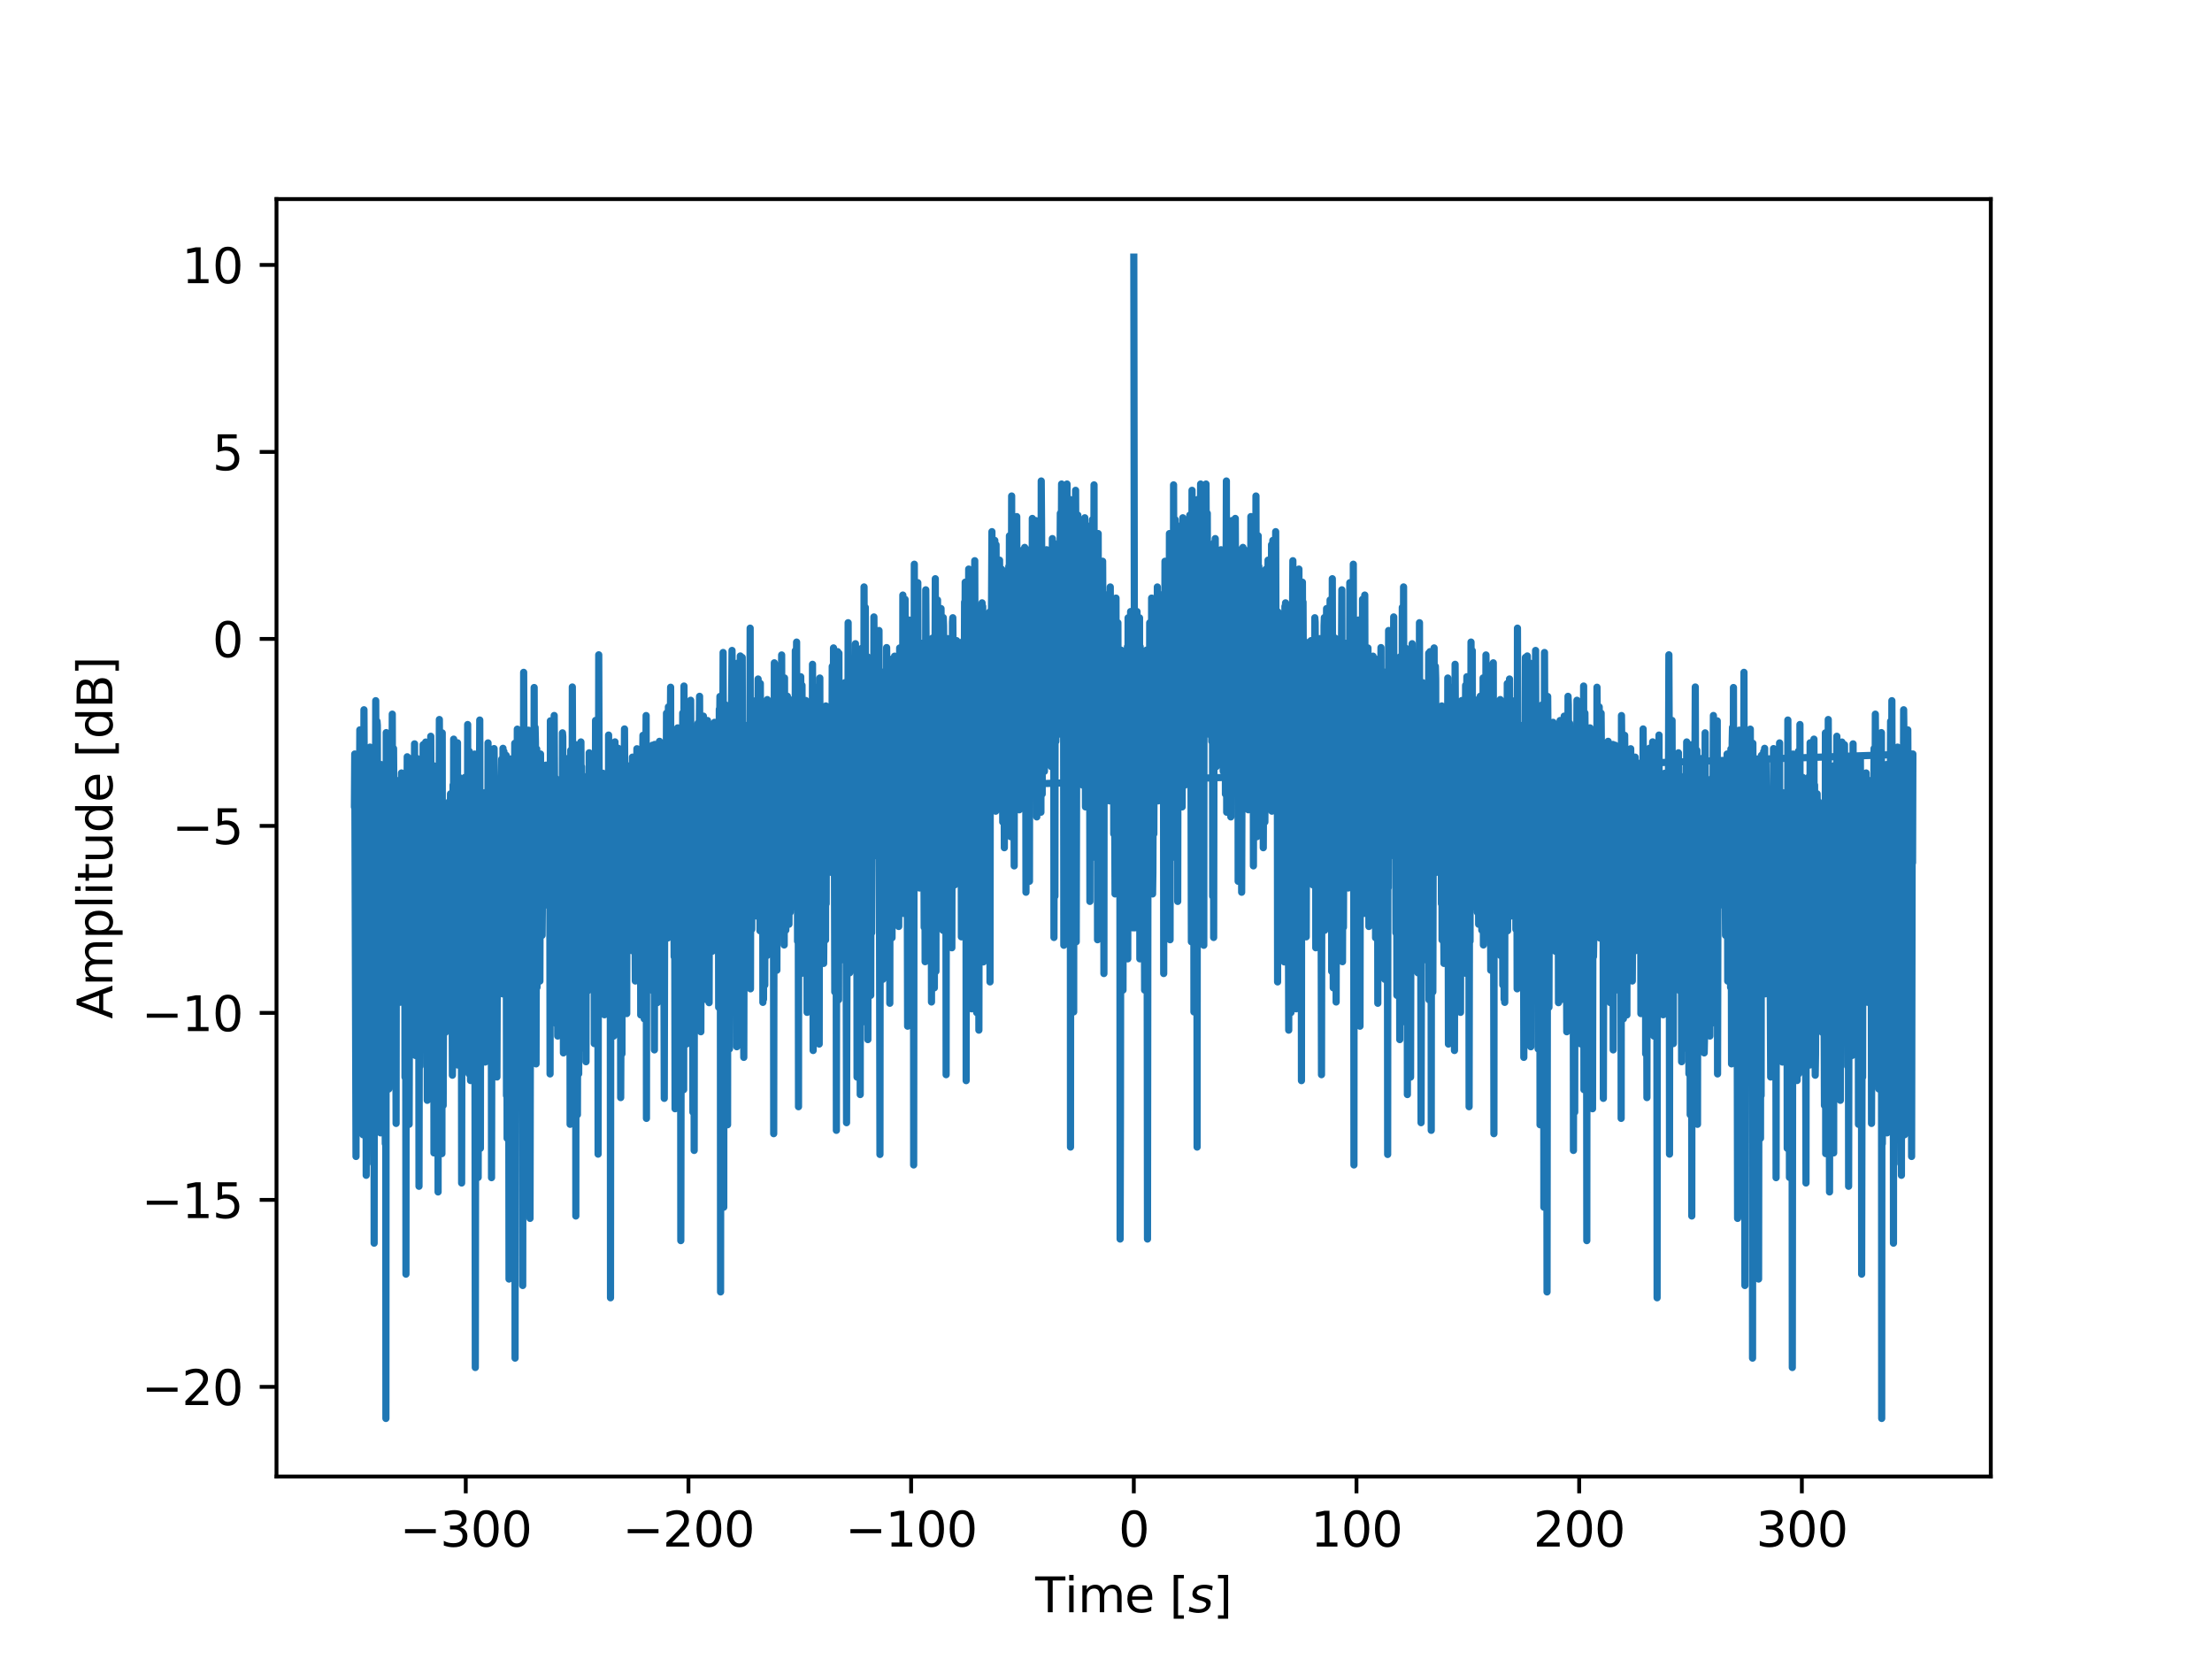 <?xml version="1.0" encoding="utf-8" standalone="no"?>
<!DOCTYPE svg PUBLIC "-//W3C//DTD SVG 1.1//EN"
  "http://www.w3.org/Graphics/SVG/1.1/DTD/svg11.dtd">
<svg xmlns:xlink="http://www.w3.org/1999/xlink" width="460.8pt" height="345.6pt" viewBox="0 0 460.8 345.6" xmlns="http://www.w3.org/2000/svg" version="1.1">
 <defs>
  <style type="text/css">*{stroke-linejoin: round; stroke-linecap: butt}</style>
 </defs>
 <g id="figure_1">
  <g id="patch_1">
   <path d="M 0 345.6 
L 460.8 345.6 
L 460.8 0 
L 0 0 
z
" style="fill: #ffffff"/>
  </g>
  <g id="axes_1">
   <g id="patch_2">
    <path d="M 57.6 307.584 
L 414.72 307.584 
L 414.72 41.472 
L 57.6 41.472 
z
" style="fill: #ffffff"/>
   </g>
   <g id="matplotlib.axis_1">
    <g id="xtick_1">
     <g id="line2d_1">
      <defs>
       <path id="m77cf750fef" d="M 0 0 
L 0 3.5 
" style="stroke: #000000; stroke-width: 0.8"/>
      </defs>
      <g>
       <use xlink:href="#m77cf750fef" x="97.027" y="307.584" style="stroke: #000000; stroke-width: 0.8"/>
      </g>
     </g>
     <g id="text_1">
      <!-- −300 -->
      <g transform="translate(83.293 322.182) scale(0.1 -0.1)">
       <defs>
        <path id="DejaVuSans-2212" d="M 678 2272 
L 4684 2272 
L 4684 1741 
L 678 1741 
L 678 2272 
z
" transform="scale(0.016)"/>
        <path id="DejaVuSans-33" d="M 2597 2516 
Q 3050 2419 3304 2112 
Q 3559 1806 3559 1356 
Q 3559 666 3084 287 
Q 2609 -91 1734 -91 
Q 1441 -91 1130 -33 
Q 819 25 488 141 
L 488 750 
Q 750 597 1062 519 
Q 1375 441 1716 441 
Q 2309 441 2620 675 
Q 2931 909 2931 1356 
Q 2931 1769 2642 2001 
Q 2353 2234 1838 2234 
L 1294 2234 
L 1294 2753 
L 1863 2753 
Q 2328 2753 2575 2939 
Q 2822 3125 2822 3475 
Q 2822 3834 2567 4026 
Q 2313 4219 1838 4219 
Q 1578 4219 1281 4162 
Q 984 4106 628 3988 
L 628 4550 
Q 988 4650 1302 4700 
Q 1616 4750 1894 4750 
Q 2613 4750 3031 4423 
Q 3450 4097 3450 3541 
Q 3450 3153 3228 2886 
Q 3006 2619 2597 2516 
z
" transform="scale(0.016)"/>
        <path id="DejaVuSans-30" d="M 2034 4250 
Q 1547 4250 1301 3770 
Q 1056 3291 1056 2328 
Q 1056 1369 1301 889 
Q 1547 409 2034 409 
Q 2525 409 2770 889 
Q 3016 1369 3016 2328 
Q 3016 3291 2770 3770 
Q 2525 4250 2034 4250 
z
M 2034 4750 
Q 2819 4750 3233 4129 
Q 3647 3509 3647 2328 
Q 3647 1150 3233 529 
Q 2819 -91 2034 -91 
Q 1250 -91 836 529 
Q 422 1150 422 2328 
Q 422 3509 836 4129 
Q 1250 4750 2034 4750 
z
" transform="scale(0.016)"/>
       </defs>
       <use xlink:href="#DejaVuSans-2212"/>
       <use xlink:href="#DejaVuSans-33" x="83.789"/>
       <use xlink:href="#DejaVuSans-30" x="147.412"/>
       <use xlink:href="#DejaVuSans-30" x="211.035"/>
      </g>
     </g>
    </g>
    <g id="xtick_2">
     <g id="line2d_2">
      <g>
       <use xlink:href="#m77cf750fef" x="143.416" y="307.584" style="stroke: #000000; stroke-width: 0.8"/>
      </g>
     </g>
     <g id="text_2">
      <!-- −200 -->
      <g transform="translate(129.682 322.182) scale(0.1 -0.1)">
       <defs>
        <path id="DejaVuSans-32" d="M 1228 531 
L 3431 531 
L 3431 0 
L 469 0 
L 469 531 
Q 828 903 1448 1529 
Q 2069 2156 2228 2338 
Q 2531 2678 2651 2914 
Q 2772 3150 2772 3378 
Q 2772 3750 2511 3984 
Q 2250 4219 1831 4219 
Q 1534 4219 1204 4116 
Q 875 4013 500 3803 
L 500 4441 
Q 881 4594 1212 4672 
Q 1544 4750 1819 4750 
Q 2544 4750 2975 4387 
Q 3406 4025 3406 3419 
Q 3406 3131 3298 2873 
Q 3191 2616 2906 2266 
Q 2828 2175 2409 1742 
Q 1991 1309 1228 531 
z
" transform="scale(0.016)"/>
       </defs>
       <use xlink:href="#DejaVuSans-2212"/>
       <use xlink:href="#DejaVuSans-32" x="83.789"/>
       <use xlink:href="#DejaVuSans-30" x="147.412"/>
       <use xlink:href="#DejaVuSans-30" x="211.035"/>
      </g>
     </g>
    </g>
    <g id="xtick_3">
     <g id="line2d_3">
      <g>
       <use xlink:href="#m77cf750fef" x="189.804" y="307.584" style="stroke: #000000; stroke-width: 0.8"/>
      </g>
     </g>
     <g id="text_3">
      <!-- −100 -->
      <g transform="translate(176.071 322.182) scale(0.1 -0.1)">
       <defs>
        <path id="DejaVuSans-31" d="M 794 531 
L 1825 531 
L 1825 4091 
L 703 3866 
L 703 4441 
L 1819 4666 
L 2450 4666 
L 2450 531 
L 3481 531 
L 3481 0 
L 794 0 
L 794 531 
z
" transform="scale(0.016)"/>
       </defs>
       <use xlink:href="#DejaVuSans-2212"/>
       <use xlink:href="#DejaVuSans-31" x="83.789"/>
       <use xlink:href="#DejaVuSans-30" x="147.412"/>
       <use xlink:href="#DejaVuSans-30" x="211.035"/>
      </g>
     </g>
    </g>
    <g id="xtick_4">
     <g id="line2d_4">
      <g>
       <use xlink:href="#m77cf750fef" x="236.193" y="307.584" style="stroke: #000000; stroke-width: 0.8"/>
      </g>
     </g>
     <g id="text_4">
      <!-- 0 -->
      <g transform="translate(233.012 322.182) scale(0.1 -0.1)">
       <use xlink:href="#DejaVuSans-30"/>
      </g>
     </g>
    </g>
    <g id="xtick_5">
     <g id="line2d_5">
      <g>
       <use xlink:href="#m77cf750fef" x="282.582" y="307.584" style="stroke: #000000; stroke-width: 0.8"/>
      </g>
     </g>
     <g id="text_5">
      <!-- 100 -->
      <g transform="translate(273.038 322.182) scale(0.1 -0.1)">
       <use xlink:href="#DejaVuSans-31"/>
       <use xlink:href="#DejaVuSans-30" x="63.623"/>
       <use xlink:href="#DejaVuSans-30" x="127.246"/>
      </g>
     </g>
    </g>
    <g id="xtick_6">
     <g id="line2d_6">
      <g>
       <use xlink:href="#m77cf750fef" x="328.971" y="307.584" style="stroke: #000000; stroke-width: 0.8"/>
      </g>
     </g>
     <g id="text_6">
      <!-- 200 -->
      <g transform="translate(319.427 322.182) scale(0.1 -0.1)">
       <use xlink:href="#DejaVuSans-32"/>
       <use xlink:href="#DejaVuSans-30" x="63.623"/>
       <use xlink:href="#DejaVuSans-30" x="127.246"/>
      </g>
     </g>
    </g>
    <g id="xtick_7">
     <g id="line2d_7">
      <g>
       <use xlink:href="#m77cf750fef" x="375.359" y="307.584" style="stroke: #000000; stroke-width: 0.8"/>
      </g>
     </g>
     <g id="text_7">
      <!-- 300 -->
      <g transform="translate(365.815 322.182) scale(0.1 -0.1)">
       <use xlink:href="#DejaVuSans-33"/>
       <use xlink:href="#DejaVuSans-30" x="63.623"/>
       <use xlink:href="#DejaVuSans-30" x="127.246"/>
      </g>
     </g>
    </g>
    <g id="text_8">
     <!-- Time [$s$] -->
     <g transform="translate(215.66 335.861) scale(0.1 -0.1)">
      <defs>
       <path id="DejaVuSans-54" d="M -19 4666 
L 3928 4666 
L 3928 4134 
L 2272 4134 
L 2272 0 
L 1638 0 
L 1638 4134 
L -19 4134 
L -19 4666 
z
" transform="scale(0.016)"/>
       <path id="DejaVuSans-69" d="M 603 3500 
L 1178 3500 
L 1178 0 
L 603 0 
L 603 3500 
z
M 603 4863 
L 1178 4863 
L 1178 4134 
L 603 4134 
L 603 4863 
z
" transform="scale(0.016)"/>
       <path id="DejaVuSans-6d" d="M 3328 2828 
Q 3544 3216 3844 3400 
Q 4144 3584 4550 3584 
Q 5097 3584 5394 3201 
Q 5691 2819 5691 2113 
L 5691 0 
L 5113 0 
L 5113 2094 
Q 5113 2597 4934 2840 
Q 4756 3084 4391 3084 
Q 3944 3084 3684 2787 
Q 3425 2491 3425 1978 
L 3425 0 
L 2847 0 
L 2847 2094 
Q 2847 2600 2669 2842 
Q 2491 3084 2119 3084 
Q 1678 3084 1418 2786 
Q 1159 2488 1159 1978 
L 1159 0 
L 581 0 
L 581 3500 
L 1159 3500 
L 1159 2956 
Q 1356 3278 1631 3431 
Q 1906 3584 2284 3584 
Q 2666 3584 2933 3390 
Q 3200 3197 3328 2828 
z
" transform="scale(0.016)"/>
       <path id="DejaVuSans-65" d="M 3597 1894 
L 3597 1613 
L 953 1613 
Q 991 1019 1311 708 
Q 1631 397 2203 397 
Q 2534 397 2845 478 
Q 3156 559 3463 722 
L 3463 178 
Q 3153 47 2828 -22 
Q 2503 -91 2169 -91 
Q 1331 -91 842 396 
Q 353 884 353 1716 
Q 353 2575 817 3079 
Q 1281 3584 2069 3584 
Q 2775 3584 3186 3129 
Q 3597 2675 3597 1894 
z
M 3022 2063 
Q 3016 2534 2758 2815 
Q 2500 3097 2075 3097 
Q 1594 3097 1305 2825 
Q 1016 2553 972 2059 
L 3022 2063 
z
" transform="scale(0.016)"/>
       <path id="DejaVuSans-20" transform="scale(0.016)"/>
       <path id="DejaVuSans-5b" d="M 550 4863 
L 1875 4863 
L 1875 4416 
L 1125 4416 
L 1125 -397 
L 1875 -397 
L 1875 -844 
L 550 -844 
L 550 4863 
z
" transform="scale(0.016)"/>
       <path id="DejaVuSans-Oblique-73" d="M 3200 3397 
L 3091 2853 
Q 2863 2978 2609 3040 
Q 2356 3103 2088 3103 
Q 1634 3103 1373 2948 
Q 1113 2794 1113 2528 
Q 1113 2219 1719 2053 
Q 1766 2041 1788 2034 
L 1972 1978 
Q 2547 1819 2739 1644 
Q 2931 1469 2931 1166 
Q 2931 609 2489 259 
Q 2047 -91 1331 -91 
Q 1053 -91 747 -37 
Q 441 16 72 128 
L 184 722 
Q 500 559 806 475 
Q 1113 391 1394 391 
Q 1816 391 2080 572 
Q 2344 753 2344 1031 
Q 2344 1331 1650 1516 
L 1591 1531 
L 1394 1581 
Q 956 1697 753 1886 
Q 550 2075 550 2369 
Q 550 2928 970 3256 
Q 1391 3584 2113 3584 
Q 2397 3584 2667 3537 
Q 2938 3491 3200 3397 
z
" transform="scale(0.016)"/>
       <path id="DejaVuSans-5d" d="M 1947 4863 
L 1947 -844 
L 622 -844 
L 622 -397 
L 1369 -397 
L 1369 4416 
L 622 4416 
L 622 4863 
L 1947 4863 
z
" transform="scale(0.016)"/>
      </defs>
      <use xlink:href="#DejaVuSans-54" transform="translate(0 0.016)"/>
      <use xlink:href="#DejaVuSans-69" transform="translate(61.084 0.016)"/>
      <use xlink:href="#DejaVuSans-6d" transform="translate(88.867 0.016)"/>
      <use xlink:href="#DejaVuSans-65" transform="translate(186.279 0.016)"/>
      <use xlink:href="#DejaVuSans-20" transform="translate(247.803 0.016)"/>
      <use xlink:href="#DejaVuSans-5b" transform="translate(279.59 0.016)"/>
      <use xlink:href="#DejaVuSans-Oblique-73" transform="translate(318.604 0.016)"/>
      <use xlink:href="#DejaVuSans-5d" transform="translate(370.703 0.016)"/>
     </g>
    </g>
   </g>
   <g id="matplotlib.axis_2">
    <g id="ytick_1">
     <g id="line2d_8">
      <defs>
       <path id="m920736a38b" d="M 0 0 
L -3.5 0 
" style="stroke: #000000; stroke-width: 0.8"/>
      </defs>
      <g>
       <use xlink:href="#m920736a38b" x="57.6" y="288.905" style="stroke: #000000; stroke-width: 0.8"/>
      </g>
     </g>
     <g id="text_9">
      <!-- −20 -->
      <g transform="translate(29.495 292.704) scale(0.1 -0.1)">
       <use xlink:href="#DejaVuSans-2212"/>
       <use xlink:href="#DejaVuSans-32" x="83.789"/>
       <use xlink:href="#DejaVuSans-30" x="147.412"/>
      </g>
     </g>
    </g>
    <g id="ytick_2">
     <g id="line2d_9">
      <g>
       <use xlink:href="#m920736a38b" x="57.6" y="249.953" style="stroke: #000000; stroke-width: 0.8"/>
      </g>
     </g>
     <g id="text_10">
      <!-- −15 -->
      <g transform="translate(29.495 253.752) scale(0.1 -0.1)">
       <defs>
        <path id="DejaVuSans-35" d="M 691 4666 
L 3169 4666 
L 3169 4134 
L 1269 4134 
L 1269 2991 
Q 1406 3038 1543 3061 
Q 1681 3084 1819 3084 
Q 2600 3084 3056 2656 
Q 3513 2228 3513 1497 
Q 3513 744 3044 326 
Q 2575 -91 1722 -91 
Q 1428 -91 1123 -41 
Q 819 9 494 109 
L 494 744 
Q 775 591 1075 516 
Q 1375 441 1709 441 
Q 2250 441 2565 725 
Q 2881 1009 2881 1497 
Q 2881 1984 2565 2268 
Q 2250 2553 1709 2553 
Q 1456 2553 1204 2497 
Q 953 2441 691 2322 
L 691 4666 
z
" transform="scale(0.016)"/>
       </defs>
       <use xlink:href="#DejaVuSans-2212"/>
       <use xlink:href="#DejaVuSans-31" x="83.789"/>
       <use xlink:href="#DejaVuSans-35" x="147.412"/>
      </g>
     </g>
    </g>
    <g id="ytick_3">
     <g id="line2d_10">
      <g>
       <use xlink:href="#m920736a38b" x="57.6" y="211.001" style="stroke: #000000; stroke-width: 0.8"/>
      </g>
     </g>
     <g id="text_11">
      <!-- −10 -->
      <g transform="translate(29.495 214.8) scale(0.1 -0.1)">
       <use xlink:href="#DejaVuSans-2212"/>
       <use xlink:href="#DejaVuSans-31" x="83.789"/>
       <use xlink:href="#DejaVuSans-30" x="147.412"/>
      </g>
     </g>
    </g>
    <g id="ytick_4">
     <g id="line2d_11">
      <g>
       <use xlink:href="#m920736a38b" x="57.6" y="172.049" style="stroke: #000000; stroke-width: 0.8"/>
      </g>
     </g>
     <g id="text_12">
      <!-- −5 -->
      <g transform="translate(35.858 175.848) scale(0.1 -0.1)">
       <use xlink:href="#DejaVuSans-2212"/>
       <use xlink:href="#DejaVuSans-35" x="83.789"/>
      </g>
     </g>
    </g>
    <g id="ytick_5">
     <g id="line2d_12">
      <g>
       <use xlink:href="#m920736a38b" x="57.6" y="133.097" style="stroke: #000000; stroke-width: 0.8"/>
      </g>
     </g>
     <g id="text_13">
      <!-- 0 -->
      <g transform="translate(44.237 136.896) scale(0.1 -0.1)">
       <use xlink:href="#DejaVuSans-30"/>
      </g>
     </g>
    </g>
    <g id="ytick_6">
     <g id="line2d_13">
      <g>
       <use xlink:href="#m920736a38b" x="57.6" y="94.144" style="stroke: #000000; stroke-width: 0.8"/>
      </g>
     </g>
     <g id="text_14">
      <!-- 5 -->
      <g transform="translate(44.237 97.944) scale(0.1 -0.1)">
       <use xlink:href="#DejaVuSans-35"/>
      </g>
     </g>
    </g>
    <g id="ytick_7">
     <g id="line2d_14">
      <g>
       <use xlink:href="#m920736a38b" x="57.6" y="55.192" style="stroke: #000000; stroke-width: 0.8"/>
      </g>
     </g>
     <g id="text_15">
      <!-- 10 -->
      <g transform="translate(37.875 58.992) scale(0.1 -0.1)">
       <use xlink:href="#DejaVuSans-31"/>
       <use xlink:href="#DejaVuSans-30" x="63.623"/>
      </g>
     </g>
    </g>
    <g id="text_16">
     <!-- Amplitude [dB] -->
     <g transform="translate(23.416 212.246) rotate(-90) scale(0.1 -0.1)">
      <defs>
       <path id="DejaVuSans-41" d="M 2188 4044 
L 1331 1722 
L 3047 1722 
L 2188 4044 
z
M 1831 4666 
L 2547 4666 
L 4325 0 
L 3669 0 
L 3244 1197 
L 1141 1197 
L 716 0 
L 50 0 
L 1831 4666 
z
" transform="scale(0.016)"/>
       <path id="DejaVuSans-70" d="M 1159 525 
L 1159 -1331 
L 581 -1331 
L 581 3500 
L 1159 3500 
L 1159 2969 
Q 1341 3281 1617 3432 
Q 1894 3584 2278 3584 
Q 2916 3584 3314 3078 
Q 3713 2572 3713 1747 
Q 3713 922 3314 415 
Q 2916 -91 2278 -91 
Q 1894 -91 1617 61 
Q 1341 213 1159 525 
z
M 3116 1747 
Q 3116 2381 2855 2742 
Q 2594 3103 2138 3103 
Q 1681 3103 1420 2742 
Q 1159 2381 1159 1747 
Q 1159 1113 1420 752 
Q 1681 391 2138 391 
Q 2594 391 2855 752 
Q 3116 1113 3116 1747 
z
" transform="scale(0.016)"/>
       <path id="DejaVuSans-6c" d="M 603 4863 
L 1178 4863 
L 1178 0 
L 603 0 
L 603 4863 
z
" transform="scale(0.016)"/>
       <path id="DejaVuSans-74" d="M 1172 4494 
L 1172 3500 
L 2356 3500 
L 2356 3053 
L 1172 3053 
L 1172 1153 
Q 1172 725 1289 603 
Q 1406 481 1766 481 
L 2356 481 
L 2356 0 
L 1766 0 
Q 1100 0 847 248 
Q 594 497 594 1153 
L 594 3053 
L 172 3053 
L 172 3500 
L 594 3500 
L 594 4494 
L 1172 4494 
z
" transform="scale(0.016)"/>
       <path id="DejaVuSans-75" d="M 544 1381 
L 544 3500 
L 1119 3500 
L 1119 1403 
Q 1119 906 1312 657 
Q 1506 409 1894 409 
Q 2359 409 2629 706 
Q 2900 1003 2900 1516 
L 2900 3500 
L 3475 3500 
L 3475 0 
L 2900 0 
L 2900 538 
Q 2691 219 2414 64 
Q 2138 -91 1772 -91 
Q 1169 -91 856 284 
Q 544 659 544 1381 
z
M 1991 3584 
L 1991 3584 
z
" transform="scale(0.016)"/>
       <path id="DejaVuSans-64" d="M 2906 2969 
L 2906 4863 
L 3481 4863 
L 3481 0 
L 2906 0 
L 2906 525 
Q 2725 213 2448 61 
Q 2172 -91 1784 -91 
Q 1150 -91 751 415 
Q 353 922 353 1747 
Q 353 2572 751 3078 
Q 1150 3584 1784 3584 
Q 2172 3584 2448 3432 
Q 2725 3281 2906 2969 
z
M 947 1747 
Q 947 1113 1208 752 
Q 1469 391 1925 391 
Q 2381 391 2643 752 
Q 2906 1113 2906 1747 
Q 2906 2381 2643 2742 
Q 2381 3103 1925 3103 
Q 1469 3103 1208 2742 
Q 947 2381 947 1747 
z
" transform="scale(0.016)"/>
       <path id="DejaVuSans-42" d="M 1259 2228 
L 1259 519 
L 2272 519 
Q 2781 519 3026 730 
Q 3272 941 3272 1375 
Q 3272 1813 3026 2020 
Q 2781 2228 2272 2228 
L 1259 2228 
z
M 1259 4147 
L 1259 2741 
L 2194 2741 
Q 2656 2741 2882 2914 
Q 3109 3088 3109 3444 
Q 3109 3797 2882 3972 
Q 2656 4147 2194 4147 
L 1259 4147 
z
M 628 4666 
L 2241 4666 
Q 2963 4666 3353 4366 
Q 3744 4066 3744 3513 
Q 3744 3084 3544 2831 
Q 3344 2578 2956 2516 
Q 3422 2416 3680 2098 
Q 3938 1781 3938 1306 
Q 3938 681 3513 340 
Q 3088 0 2303 0 
L 628 0 
L 628 4666 
z
" transform="scale(0.016)"/>
      </defs>
      <use xlink:href="#DejaVuSans-41"/>
      <use xlink:href="#DejaVuSans-6d" x="68.408"/>
      <use xlink:href="#DejaVuSans-70" x="165.82"/>
      <use xlink:href="#DejaVuSans-6c" x="229.297"/>
      <use xlink:href="#DejaVuSans-69" x="257.08"/>
      <use xlink:href="#DejaVuSans-74" x="284.863"/>
      <use xlink:href="#DejaVuSans-75" x="324.072"/>
      <use xlink:href="#DejaVuSans-64" x="387.451"/>
      <use xlink:href="#DejaVuSans-65" x="450.928"/>
      <use xlink:href="#DejaVuSans-20" x="512.451"/>
      <use xlink:href="#DejaVuSans-5b" x="544.238"/>
      <use xlink:href="#DejaVuSans-64" x="583.252"/>
      <use xlink:href="#DejaVuSans-42" x="646.729"/>
      <use xlink:href="#DejaVuSans-5d" x="715.332"/>
     </g>
    </g>
   </g>
   <g id="line2d_15">
    <path d="M 236.193 53.568 
L 236.392 193.284 
L 236.657 134.718 
L 236.723 183.054 
L 236.856 127.395 
L 236.988 155.461 
L 237.055 131.246 
L 237.187 159.659 
L 237.253 146.996 
L 237.32 161.931 
L 237.386 128.707 
L 237.452 199.743 
L 237.519 134.721 
L 237.585 149.125 
L 237.784 188.444 
L 237.916 165.783 
L 238.049 199.153 
L 238.181 143.965 
L 238.247 190.818 
L 238.314 164.222 
L 238.446 206.258 
L 238.579 142.341 
L 238.645 166.661 
L 238.711 160.614 
L 238.844 135.43 
L 238.91 137.503 
L 239.043 258.116 
L 239.175 143.121 
L 239.242 141.371 
L 239.308 155.955 
L 239.374 147.26 
L 239.44 159.635 
L 239.507 129.733 
L 239.573 131.053 
L 239.639 172.173 
L 239.705 139.08 
L 239.772 140.31 
L 239.838 173.81 
L 239.904 124.591 
L 239.97 149.464 
L 240.103 186.224 
L 240.169 181.703 
L 240.302 145.93 
L 240.368 173.718 
L 240.501 135.02 
L 240.567 131.961 
L 240.766 154.715 
L 240.965 140.601 
L 241.031 144.665 
L 241.097 122.273 
L 241.23 166.832 
L 241.296 126.897 
L 241.362 144.241 
L 241.428 141.194 
L 241.495 128.622 
L 241.561 131.971 
L 241.627 152.489 
L 241.694 128.869 
L 241.826 166.82 
L 241.959 123.914 
L 242.025 136.79 
L 242.091 129.623 
L 242.157 150.816 
L 242.224 140.342 
L 242.29 146.572 
L 242.356 127.087 
L 242.422 202.806 
L 242.489 138.189 
L 242.555 144.507 
L 242.621 142.028 
L 242.688 116.918 
L 242.754 128.647 
L 242.82 149.759 
L 242.886 130.445 
L 242.953 155.346 
L 243.019 129.122 
L 243.085 160.911 
L 243.218 122.312 
L 243.284 156.834 
L 243.35 150.358 
L 243.483 180.554 
L 243.615 111.149 
L 243.682 133.603 
L 243.748 195.766 
L 243.814 136.2 
L 243.88 155.261 
L 244.079 116.108 
L 244.145 119.998 
L 244.278 156.035 
L 244.344 126.771 
L 244.411 171.657 
L 244.477 101.01 
L 244.676 178.572 
L 244.808 108.243 
L 244.874 152.994 
L 244.941 128.655 
L 245.007 124.519 
L 245.073 148.493 
L 245.272 113.524 
L 245.338 187.781 
L 245.405 145.647 
L 245.471 155.5 
L 245.603 124.318 
L 245.802 146.021 
L 246.001 109.495 
L 246.067 122.43 
L 246.134 111.63 
L 246.2 118.036 
L 246.266 168.092 
L 246.399 107.864 
L 246.531 137.806 
L 246.597 119.842 
L 246.664 125.357 
L 246.73 119.424 
L 246.863 163.548 
L 246.929 113.217 
L 246.995 137.968 
L 247.061 137.58 
L 247.128 113.536 
L 247.194 128.592 
L 247.26 128.728 
L 247.326 111.233 
L 247.393 150.213 
L 247.459 117.927 
L 247.525 138.44 
L 247.591 108.324 
L 247.658 126.741 
L 247.724 138.072 
L 247.79 134.729 
L 247.857 107.305 
L 247.923 123.088 
L 247.989 110.333 
L 248.188 196.189 
L 248.32 102.141 
L 248.387 151.916 
L 248.453 123.052 
L 248.519 127.752 
L 248.652 113.44 
L 248.718 210.801 
L 248.784 209.485 
L 248.851 109.374 
L 248.917 142.679 
L 248.983 145.158 
L 249.049 129.526 
L 249.116 137.74 
L 249.182 178.645 
L 249.248 106.395 
L 249.315 153.645 
L 249.381 238.956 
L 249.447 104.071 
L 249.513 126.705 
L 249.58 112.031 
L 249.712 178.087 
L 249.778 122.091 
L 249.845 130.458 
L 249.977 120.448 
L 250.043 136.997 
L 250.11 100.832 
L 250.176 148.519 
L 250.242 107.708 
L 250.309 117.477 
L 250.375 137.882 
L 250.441 107.681 
L 250.507 141.587 
L 250.574 124.201 
L 250.64 101.7 
L 250.772 196.918 
L 250.839 118.921 
L 250.905 122.728 
L 250.971 124.233 
L 251.038 141.474 
L 251.236 100.832 
L 251.369 130.349 
L 251.501 106.934 
L 251.568 133.543 
L 251.634 129.067 
L 251.7 139.197 
L 251.766 127.576 
L 251.833 152.948 
L 251.899 140.176 
L 251.965 119.773 
L 252.032 146.375 
L 252.098 141.022 
L 252.164 128.351 
L 252.23 139.722 
L 252.297 119.816 
L 252.429 154.452 
L 252.495 151.289 
L 252.562 116.065 
L 252.628 186.705 
L 252.694 135.808 
L 252.761 136.741 
L 252.827 195.294 
L 252.959 113.008 
L 253.026 120.354 
L 253.092 154.964 
L 253.158 112.197 
L 253.357 159.724 
L 253.622 126.95 
L 253.688 122.008 
L 253.821 155.7 
L 253.953 127.427 
L 254.02 125.817 
L 254.086 150.142 
L 254.218 124.209 
L 254.285 125.955 
L 254.351 114.52 
L 254.417 128.778 
L 254.484 116.613 
L 254.55 123.571 
L 254.616 121.612 
L 254.815 160.685 
L 254.881 131.128 
L 254.947 149.506 
L 255.014 145.024 
L 255.08 152.479 
L 255.212 121.525 
L 255.279 165.422 
L 255.478 100.196 
L 255.544 169.203 
L 255.61 158.725 
L 255.676 151.894 
L 255.743 168.678 
L 255.941 121.534 
L 256.008 154.567 
L 256.074 151.287 
L 256.14 109.824 
L 256.207 117.764 
L 256.405 170.178 
L 256.472 118.276 
L 256.538 148.222 
L 256.604 108.453 
L 256.67 139.261 
L 256.737 130.54 
L 256.803 120.427 
L 256.869 149.804 
L 257.068 112.751 
L 257.134 128.317 
L 257.201 126.763 
L 257.333 107.998 
L 257.466 142.882 
L 257.532 124.653 
L 257.598 129.863 
L 257.731 138.853 
L 257.797 144.51 
L 257.863 121.049 
L 257.93 183.586 
L 257.996 161.357 
L 258.128 145.398 
L 258.195 151.53 
L 258.327 114.558 
L 258.46 168.911 
L 258.526 135.37 
L 258.592 136.608 
L 258.659 185.87 
L 258.857 120.24 
L 258.924 114.033 
L 258.99 140.939 
L 259.056 138.453 
L 259.255 114.535 
L 259.321 123.09 
L 259.454 159.284 
L 259.719 119.553 
L 259.785 146.426 
L 259.851 132.854 
L 259.918 127.797 
L 259.984 138.445 
L 260.05 168.695 
L 260.249 128.98 
L 260.315 124.412 
L 260.382 134.701 
L 260.448 165.579 
L 260.514 146.838 
L 260.58 107.613 
L 260.779 149.378 
L 260.845 134.532 
L 260.912 160.615 
L 260.978 151.49 
L 261.044 123.299 
L 261.11 180.382 
L 261.177 143.127 
L 261.243 128.468 
L 261.309 129.918 
L 261.376 132.893 
L 261.442 132.267 
L 261.508 127.13 
L 261.574 166.065 
L 261.641 103.323 
L 261.707 136.519 
L 261.773 116.292 
L 261.839 174.3 
L 261.906 123.2 
L 261.972 134.304 
L 262.038 128.897 
L 262.105 111.616 
L 262.171 139.876 
L 262.237 117.982 
L 262.303 121.884 
L 262.37 154.198 
L 262.436 140.29 
L 262.502 134.732 
L 262.568 152.269 
L 262.635 139.384 
L 262.701 148.447 
L 262.833 137.859 
L 262.9 143.955 
L 262.966 122.367 
L 263.165 176.595 
L 263.364 132.443 
L 263.496 171.234 
L 263.695 118.594 
L 263.761 142.819 
L 263.828 138.553 
L 263.96 159.395 
L 264.159 116.69 
L 264.225 148.276 
L 264.291 140.919 
L 264.424 120.157 
L 264.49 121.923 
L 264.689 160.45 
L 264.755 157.028 
L 264.888 113.471 
L 264.954 168.985 
L 265.02 126.29 
L 265.087 138.165 
L 265.153 112.577 
L 265.219 143.74 
L 265.285 123.296 
L 265.418 148.899 
L 265.484 124.008 
L 265.683 157.319 
L 265.749 110.753 
L 265.816 138.636 
L 266.014 159.77 
L 266.081 144.967 
L 266.147 204.549 
L 266.213 127.469 
L 266.28 178.382 
L 266.346 170.53 
L 266.412 138.057 
L 266.478 164.553 
L 266.545 151.301 
L 266.611 129.778 
L 266.677 138.542 
L 266.743 157.349 
L 266.81 131.124 
L 266.876 132.567 
L 266.942 157.017 
L 267.008 135.86 
L 267.075 149.67 
L 267.141 169.852 
L 267.207 156.723 
L 267.274 163.065 
L 267.34 142.987 
L 267.406 164.727 
L 267.472 135.797 
L 267.539 200.386 
L 267.605 171.213 
L 267.671 126.318 
L 267.737 162.26 
L 267.804 125.584 
L 267.87 187.147 
L 267.936 177.135 
L 268.003 153.852 
L 268.069 157.459 
L 268.135 158.023 
L 268.268 140.674 
L 268.466 214.596 
L 268.533 136.217 
L 268.599 180.949 
L 268.798 129.43 
L 268.93 210.938 
L 268.997 149.128 
L 269.063 160.923 
L 269.328 116.804 
L 269.394 152.388 
L 269.46 152.176 
L 269.527 125.29 
L 269.593 134.781 
L 269.659 165.723 
L 269.726 159.664 
L 269.792 148.864 
L 269.991 210.151 
L 270.189 132.299 
L 270.256 133.494 
L 270.322 143.936 
L 270.388 190.613 
L 270.587 118.548 
L 270.72 167.267 
L 270.786 158.03 
L 270.852 130.972 
L 270.918 134.737 
L 270.985 172.186 
L 271.051 139.342 
L 271.117 225.119 
L 271.183 126.116 
L 271.25 146.431 
L 271.316 121.279 
L 271.382 144.566 
L 271.449 125.42 
L 271.714 188.739 
L 271.78 133.617 
L 271.846 138.313 
L 272.111 195.161 
L 272.244 144.334 
L 272.31 152.778 
L 272.376 176.815 
L 272.443 168.11 
L 272.509 162.852 
L 272.641 135.146 
L 272.708 135.004 
L 272.906 156.796 
L 273.039 134.627 
L 273.105 133.455 
L 273.238 172.626 
L 273.304 144.362 
L 273.37 147.562 
L 273.503 184.349 
L 273.569 166.024 
L 273.635 181.414 
L 273.702 146.027 
L 273.768 172.041 
L 273.901 128.684 
L 273.967 129.593 
L 274.033 138.991 
L 274.099 197.44 
L 274.166 195.927 
L 274.364 144.232 
L 274.431 148.291 
L 274.497 169.35 
L 274.629 142.366 
L 274.762 174.505 
L 274.961 133.038 
L 275.027 164.017 
L 275.093 137.075 
L 275.292 223.876 
L 275.425 139.802 
L 275.557 184.565 
L 275.624 160.459 
L 275.69 186.023 
L 275.822 130.325 
L 275.889 128.646 
L 275.955 193.806 
L 276.021 184.807 
L 276.087 141.145 
L 276.154 159.069 
L 276.352 126.776 
L 276.618 163.086 
L 276.684 130.457 
L 276.75 161.169 
L 276.816 149.753 
L 276.949 166.71 
L 277.015 171.955 
L 277.081 124.986 
L 277.148 155.349 
L 277.214 167.2 
L 277.347 134.844 
L 277.413 202.351 
L 277.545 120.558 
L 277.744 205.787 
L 277.81 139.077 
L 277.877 190.877 
L 277.943 161.542 
L 278.009 163.348 
L 278.075 176.915 
L 278.142 132.935 
L 278.208 144.837 
L 278.274 140.57 
L 278.341 208.734 
L 278.473 159.293 
L 278.738 197.447 
L 278.804 157.58 
L 278.871 167.75 
L 278.937 165.922 
L 279.003 177.692 
L 279.202 149.642 
L 279.268 174.339 
L 279.467 134.149 
L 279.533 122.869 
L 279.666 200.341 
L 279.799 151.397 
L 279.865 193.172 
L 280.064 136.077 
L 280.13 154.786 
L 280.196 140.165 
L 280.262 156.981 
L 280.329 134.015 
L 280.395 148.163 
L 280.461 172.988 
L 280.527 157.874 
L 280.594 158.194 
L 280.726 137.162 
L 280.859 184.984 
L 280.925 154.221 
L 280.991 157.702 
L 281.058 172.452 
L 281.124 159.813 
L 281.19 121.384 
L 281.323 172.976 
L 281.455 155.861 
L 281.522 168.926 
L 281.588 131.241 
L 281.654 177.665 
L 281.72 146.365 
L 281.853 164.09 
L 281.919 117.535 
L 281.985 149.736 
L 282.052 242.682 
L 282.118 130.177 
L 282.184 145.741 
L 282.25 138.22 
L 282.516 197.459 
L 282.582 139.227 
L 282.648 158.315 
L 282.714 190.478 
L 282.781 152.945 
L 282.847 173.348 
L 282.979 129.165 
L 283.046 196.103 
L 283.112 164.897 
L 283.178 171.245 
L 283.245 148.462 
L 283.311 213.775 
L 283.377 176.95 
L 283.443 187.586 
L 283.51 133.721 
L 283.576 150.307 
L 283.642 153.393 
L 283.708 167.324 
L 283.775 165.955 
L 283.841 124.848 
L 283.907 172.124 
L 283.973 145.981 
L 284.04 165.364 
L 284.106 133.515 
L 284.172 190.283 
L 284.305 123.963 
L 284.437 175.213 
L 284.504 185.97 
L 284.57 144.106 
L 284.636 178.091 
L 284.702 165.646 
L 284.769 137.972 
L 284.835 151.492 
L 284.901 159.635 
L 284.968 134.981 
L 285.166 193.004 
L 285.233 185.447 
L 285.299 149.454 
L 285.365 153.239 
L 285.431 157.024 
L 285.498 149.54 
L 285.564 172.54 
L 285.63 164.65 
L 285.763 145.715 
L 285.829 186.224 
L 285.895 182.142 
L 286.028 136.693 
L 286.227 189.595 
L 286.359 147.885 
L 286.425 158.432 
L 286.492 148.733 
L 286.558 195.363 
L 286.691 137.341 
L 286.757 177.773 
L 286.823 165.971 
L 286.956 153.701 
L 287.022 208.999 
L 287.088 147.469 
L 287.154 167.382 
L 287.221 151.707 
L 287.287 203.008 
L 287.353 140.383 
L 287.42 163.773 
L 287.486 169.412 
L 287.552 137.404 
L 287.618 142.136 
L 287.685 134.901 
L 287.751 177.42 
L 287.817 172.203 
L 287.883 152.304 
L 287.95 163.705 
L 288.016 181.978 
L 288.082 147.586 
L 288.148 168.721 
L 288.215 139.968 
L 288.281 140.478 
L 288.48 204.016 
L 288.612 148.944 
L 288.679 159.382 
L 288.745 153.983 
L 288.811 140.537 
L 288.944 183.655 
L 289.01 165 
L 289.076 240.495 
L 289.143 156.022 
L 289.209 184.925 
L 289.275 131.346 
L 289.408 178.488 
L 289.54 142.59 
L 289.739 176.42 
L 289.871 137.012 
L 290.07 167.86 
L 290.137 131.896 
L 290.203 133.754 
L 290.269 139.644 
L 290.335 128.516 
L 290.402 170.919 
L 290.468 165.181 
L 290.534 146.102 
L 290.6 167.157 
L 290.667 137.184 
L 290.799 194.327 
L 290.866 148.195 
L 290.932 157.722 
L 290.998 207.35 
L 291.064 180.488 
L 291.263 138.22 
L 291.396 188.082 
L 291.462 143.902 
L 291.594 216.57 
L 291.661 136.831 
L 291.727 213.236 
L 291.793 172.283 
L 291.926 143.091 
L 291.992 145.421 
L 292.058 185.489 
L 292.125 126.537 
L 292.191 193.555 
L 292.257 152.07 
L 292.323 158.943 
L 292.39 122.267 
L 292.456 169.784 
L 292.522 160.956 
L 292.589 143.623 
L 292.655 188.39 
L 292.854 135.037 
L 292.986 162.735 
L 293.119 152.349 
L 293.185 228.017 
L 293.251 158.626 
L 293.317 195.003 
L 293.45 154.368 
L 293.516 215.886 
L 293.583 172.882 
L 293.649 176.519 
L 293.715 188.715 
L 293.781 145.273 
L 293.848 224.386 
L 293.98 158.385 
L 294.179 134.091 
L 294.245 140.554 
L 294.312 162.086 
L 294.378 153.61 
L 294.577 199.736 
L 294.643 177.557 
L 294.709 192.719 
L 294.775 187.08 
L 294.908 152.868 
L 295.107 179.117 
L 295.173 137.169 
L 295.239 141.886 
L 295.372 202.653 
L 295.571 148.219 
L 295.637 172.869 
L 295.703 129.721 
L 295.769 169.132 
L 295.836 160.807 
L 295.902 162.843 
L 296.035 233.879 
L 296.233 148.55 
L 296.3 166.126 
L 296.366 142.206 
L 296.432 155.681 
L 296.498 174.752 
L 296.565 150.166 
L 296.764 180.412 
L 296.83 172.595 
L 296.962 179.8 
L 297.029 152.602 
L 297.095 169.64 
L 297.161 156.093 
L 297.227 166.233 
L 297.36 200.086 
L 297.426 159.441 
L 297.492 161.388 
L 297.559 167.184 
L 297.625 136.068 
L 297.691 208.28 
L 297.89 135.746 
L 297.956 169.735 
L 298.023 143.512 
L 298.089 149.01 
L 298.155 235.472 
L 298.221 160.061 
L 298.288 174.393 
L 298.354 154.372 
L 298.42 155.58 
L 298.487 206.631 
L 298.553 180.134 
L 298.619 155.078 
L 298.685 175.3 
L 298.752 134.971 
L 298.818 168.69 
L 298.884 162.017 
L 299.017 138.815 
L 299.083 141.382 
L 299.149 181.753 
L 299.215 156.988 
L 299.282 148.013 
L 299.414 174.786 
L 299.481 153.636 
L 299.547 172.042 
L 299.613 161.217 
L 299.679 163.341 
L 299.746 161.367 
L 299.812 149.335 
L 299.944 172.954 
L 300.21 152.472 
L 300.276 188.274 
L 300.342 147.058 
L 300.408 195.813 
L 300.475 176.765 
L 300.541 161.797 
L 300.806 200.698 
L 300.872 176.476 
L 300.938 185.409 
L 301.005 199.646 
L 301.071 159.367 
L 301.137 175.717 
L 301.204 191.219 
L 301.336 162.041 
L 301.402 190.245 
L 301.469 155.032 
L 301.535 187.834 
L 301.601 141.242 
L 301.734 217.498 
L 301.8 142.919 
L 301.866 150.926 
L 301.933 143.889 
L 301.999 146.223 
L 302.198 173.25 
L 302.264 151.407 
L 302.33 163.249 
L 302.396 160.58 
L 302.463 146.645 
L 302.529 205.997 
L 302.595 150.635 
L 302.661 157.497 
L 302.728 178.098 
L 302.86 145.475 
L 302.927 149.455 
L 302.993 218.84 
L 303.125 138.385 
L 303.192 150.272 
L 303.258 195.31 
L 303.324 184.534 
L 303.39 165.738 
L 303.457 190.94 
L 303.523 159.672 
L 303.589 206.101 
L 303.656 151.518 
L 303.722 164.683 
L 303.854 149.639 
L 303.921 195.534 
L 303.987 175.288 
L 304.053 173.832 
L 304.119 174.405 
L 304.186 156.626 
L 304.252 210.895 
L 304.318 172.145 
L 304.385 179.128 
L 304.451 171.551 
L 304.517 145.928 
L 304.583 176.084 
L 304.65 160.614 
L 304.716 180.511 
L 304.848 155.418 
L 304.915 159.018 
L 304.981 156.4 
L 305.047 146.166 
L 305.246 162.56 
L 305.312 142.764 
L 305.379 202.773 
L 305.445 167.629 
L 305.511 167.45 
L 305.577 140.975 
L 305.644 182.66 
L 305.71 160.881 
L 305.776 150.579 
L 305.842 151.256 
L 305.909 166.162 
L 305.975 159.589 
L 306.041 230.551 
L 306.174 159.888 
L 306.24 196.074 
L 306.306 144.452 
L 306.373 173.246 
L 306.439 133.755 
L 306.505 145.491 
L 306.571 153.804 
L 306.638 152.202 
L 306.704 135.546 
L 306.77 188.921 
L 306.836 184.649 
L 306.903 154.361 
L 306.969 165.125 
L 307.035 183.131 
L 307.168 145.739 
L 307.234 168.007 
L 307.3 155.419 
L 307.367 159.641 
L 307.433 178.831 
L 307.499 170.837 
L 307.565 174.764 
L 307.632 156.763 
L 307.764 190.051 
L 307.831 186.348 
L 307.963 174.888 
L 308.029 192.54 
L 308.294 147.118 
L 308.361 145.035 
L 308.427 162.831 
L 308.493 146.3 
L 308.692 193.776 
L 308.758 145.75 
L 308.825 160.93 
L 308.891 186.138 
L 308.957 141.226 
L 309.023 196.853 
L 309.156 151.149 
L 309.222 187.79 
L 309.288 165.118 
L 309.355 164.691 
L 309.421 160.785 
L 309.487 167.132 
L 309.554 136.437 
L 309.686 171.068 
L 309.752 151.329 
L 309.819 187.272 
L 309.885 171.384 
L 309.951 168.425 
L 310.017 141.932 
L 310.084 144.52 
L 310.15 139.55 
L 310.216 175.856 
L 310.282 155.74 
L 310.349 141.123 
L 310.548 202.116 
L 310.614 148.61 
L 310.68 155.875 
L 310.813 138.558 
L 310.879 148.293 
L 310.945 177.43 
L 311.011 157.957 
L 311.078 138.077 
L 311.21 236.166 
L 311.277 155.897 
L 311.343 156.708 
L 311.409 152.761 
L 311.475 162.888 
L 311.542 197.362 
L 311.608 161.88 
L 311.674 184.155 
L 311.873 150.922 
L 312.006 173.918 
L 312.072 171.494 
L 312.138 154.422 
L 312.271 194.655 
L 312.403 156.567 
L 312.469 174.546 
L 312.536 145.732 
L 312.602 199.059 
L 312.668 152.644 
L 312.734 165.882 
L 312.801 161.813 
L 312.867 149.858 
L 313.066 205.2 
L 313.198 149.836 
L 313.265 149.903 
L 313.331 208.162 
L 313.397 156.451 
L 313.463 208.812 
L 313.53 148.359 
L 313.596 152.089 
L 313.662 168.552 
L 313.729 155.908 
L 313.795 178.687 
L 313.861 157.321 
L 313.927 183.153 
L 313.994 142.39 
L 314.06 193.902 
L 314.192 146.645 
L 314.325 161.133 
L 314.457 141.448 
L 314.723 190.835 
L 314.855 147.709 
L 315.054 177.894 
L 315.253 154.06 
L 315.452 180.098 
L 315.518 145.986 
L 315.584 164.343 
L 315.65 184.972 
L 315.717 151.488 
L 315.783 193.594 
L 315.849 150.984 
L 315.915 168.407 
L 315.982 171.855 
L 316.048 205.991 
L 316.114 130.854 
L 316.18 151.349 
L 316.247 157.646 
L 316.313 205.78 
L 316.379 155.852 
L 316.446 163.665 
L 316.512 174.244 
L 316.578 155.649 
L 316.644 177.46 
L 316.711 151.09 
L 316.777 156.56 
L 316.976 176.104 
L 317.108 169.577 
L 317.175 178.388 
L 317.241 173.591 
L 317.307 161.949 
L 317.44 220.269 
L 317.506 196.053 
L 317.572 200.964 
L 317.705 188.12 
L 317.771 136.953 
L 317.837 189.027 
L 317.903 172.146 
L 317.97 140.328 
L 318.102 200.526 
L 318.169 136.647 
L 318.235 164.87 
L 318.301 169.471 
L 318.367 142.458 
L 318.434 155.819 
L 318.5 204.946 
L 318.632 149.496 
L 318.699 151.658 
L 318.765 163.858 
L 318.831 138.177 
L 318.898 218.06 
L 318.964 165.828 
L 319.096 191.167 
L 319.229 159.162 
L 319.295 186.897 
L 319.361 171.051 
L 319.428 158.288 
L 319.494 168.046 
L 319.627 140.554 
L 319.759 178.81 
L 319.892 135.5 
L 319.958 157.206 
L 320.024 153.531 
L 320.09 159.876 
L 320.157 154.416 
L 320.223 169.696 
L 320.289 156.136 
L 320.355 166.867 
L 320.422 218.513 
L 320.488 148.13 
L 320.554 158.124 
L 320.621 162.213 
L 320.687 195.959 
L 320.753 157.368 
L 320.819 234.308 
L 320.886 170.592 
L 320.952 182.182 
L 321.018 154.369 
L 321.151 210.989 
L 321.283 146.809 
L 321.35 162.475 
L 321.416 225.69 
L 321.548 155.154 
L 321.615 251.483 
L 321.747 135.924 
L 321.946 190.393 
L 322.012 149.268 
L 322.078 162.185 
L 322.145 146.483 
L 322.277 269.133 
L 322.41 145.083 
L 322.609 172.456 
L 322.675 209.838 
L 322.807 157.359 
L 322.874 189.028 
L 322.94 161.526 
L 323.006 190.855 
L 323.073 159.416 
L 323.139 188.747 
L 323.271 153.487 
L 323.338 154.182 
L 323.404 182.471 
L 323.47 172.003 
L 323.536 150.47 
L 323.603 156.507 
L 323.801 188.316 
L 323.868 169.484 
L 323.934 170.547 
L 324 198.165 
L 324.067 187.193 
L 324.133 156.036 
L 324.199 165.212 
L 324.332 196.517 
L 324.398 184.096 
L 324.464 176.816 
L 324.53 195.72 
L 324.597 175.637 
L 324.663 208.876 
L 324.862 159.67 
L 324.928 185.528 
L 324.994 150.095 
L 325.061 171.946 
L 325.127 185.53 
L 325.193 154.323 
L 325.259 208.222 
L 325.326 160.845 
L 325.392 178.605 
L 325.524 159.94 
L 325.657 180.26 
L 325.723 180.751 
L 325.856 149.18 
L 325.922 154.957 
L 325.988 186.274 
L 326.055 171.605 
L 326.121 184.366 
L 326.187 159.102 
L 326.386 214.935 
L 326.452 155.394 
L 326.519 179.456 
L 326.585 173.253 
L 326.651 145.055 
L 326.717 146.842 
L 326.85 176.009 
L 326.982 150.664 
L 327.049 161.14 
L 327.248 205.147 
L 327.314 194.63 
L 327.38 165.639 
L 327.446 166.551 
L 327.513 164.862 
L 327.645 189.509 
L 327.711 166.949 
L 327.778 239.653 
L 327.91 153 
L 328.043 231.679 
L 328.109 155.705 
L 328.175 166.212 
L 328.374 180.705 
L 328.507 145.875 
L 328.838 199.761 
L 328.904 148.898 
L 328.971 176.688 
L 329.037 176.146 
L 329.103 178.714 
L 329.169 158.478 
L 329.236 158.56 
L 329.302 217.471 
L 329.368 168.963 
L 329.434 173.317 
L 329.501 157.042 
L 329.567 191.345 
L 329.633 176.424 
L 329.699 152.339 
L 329.766 164.485 
L 329.832 185.029 
L 329.898 142.912 
L 329.965 227.001 
L 330.031 176.381 
L 330.097 181.309 
L 330.163 148.539 
L 330.23 156.021 
L 330.362 207.199 
L 330.428 176.426 
L 330.495 180.618 
L 330.561 258.445 
L 330.627 160.641 
L 330.694 171.035 
L 330.76 185.931 
L 330.826 156.051 
L 330.892 159.74 
L 330.959 168.903 
L 331.025 158.324 
L 331.091 197.778 
L 331.157 193.929 
L 331.224 151.627 
L 331.29 155.904 
L 331.356 181.244 
L 331.422 172.557 
L 331.489 154.739 
L 331.754 230.971 
L 331.886 162.976 
L 331.953 199.285 
L 332.019 194.866 
L 332.085 167.896 
L 332.151 176.902 
L 332.218 171.793 
L 332.284 155.254 
L 332.35 174.751 
L 332.417 157.399 
L 332.483 189.547 
L 332.549 176.159 
L 332.615 190.137 
L 332.682 143.16 
L 332.748 150.175 
L 333.013 186.616 
L 333.145 147.255 
L 333.278 195.402 
L 333.411 157.853 
L 333.543 148.573 
L 333.742 177.604 
L 333.808 180.597 
L 333.874 166.13 
L 333.941 172.775 
L 334.007 228.807 
L 334.073 202.642 
L 334.206 156.763 
L 334.338 179.419 
L 334.405 168.328 
L 334.471 186.945 
L 334.67 157.408 
L 334.736 193.144 
L 334.802 182.049 
L 334.869 160.788 
L 334.935 165.379 
L 335.001 154.43 
L 335.067 203.228 
L 335.134 193.897 
L 335.2 182.255 
L 335.266 203.09 
L 335.332 190.618 
L 335.399 170.912 
L 335.465 208.878 
L 335.597 162.643 
L 335.664 203.339 
L 335.73 162.229 
L 335.796 176.617 
L 335.863 172.732 
L 335.929 179.044 
L 335.995 155.077 
L 336.061 218.713 
L 336.128 185.684 
L 336.194 182.17 
L 336.326 206.477 
L 336.459 155.236 
L 336.525 158.682 
L 336.658 201.333 
L 336.857 170.078 
L 336.923 157.852 
L 336.989 173.935 
L 337.055 157.579 
L 337.122 182.868 
L 337.188 174.699 
L 337.254 179.374 
L 337.387 164.831 
L 337.453 186.555 
L 337.519 159.217 
L 337.586 176.959 
L 337.652 168.224 
L 337.718 232.979 
L 337.784 149.061 
L 337.851 156.415 
L 337.983 182.448 
L 338.049 176.444 
L 338.182 212.242 
L 338.315 176.968 
L 338.381 174.442 
L 338.447 153.178 
L 338.513 160.743 
L 338.58 157.952 
L 338.646 169.398 
L 338.712 162.55 
L 338.778 170.897 
L 338.911 211.43 
L 338.977 170.344 
L 339.043 177.237 
L 339.11 190.054 
L 339.242 158 
L 339.309 170.775 
L 339.375 160.825 
L 339.574 194.361 
L 339.706 155.976 
L 339.772 173.106 
L 340.038 204.361 
L 340.236 167.884 
L 340.303 159.927 
L 340.369 185.116 
L 340.435 164.349 
L 340.501 174.27 
L 340.634 157.723 
L 340.7 198.044 
L 340.766 174.231 
L 340.833 161.053 
L 340.965 191.295 
L 341.032 185.93 
L 341.098 190.291 
L 341.429 159.559 
L 341.495 160.53 
L 341.562 188.003 
L 341.628 163.217 
L 341.694 175.774 
L 341.761 161.418 
L 341.827 211.15 
L 341.893 202.773 
L 341.959 169.306 
L 342.026 209.706 
L 342.092 163.74 
L 342.158 198.419 
L 342.291 151.852 
L 342.556 194.545 
L 342.755 162.999 
L 342.821 219.534 
L 342.887 195.768 
L 342.953 173.702 
L 343.086 228.651 
L 343.152 166.013 
L 343.218 203.275 
L 343.484 158.414 
L 343.55 197.498 
L 343.616 155.873 
L 343.682 162.984 
L 343.749 185.895 
L 343.815 161.42 
L 343.947 197.435 
L 344.08 175.487 
L 344.213 211.868 
L 344.279 154.545 
L 344.345 174.296 
L 344.478 162.517 
L 344.544 215.841 
L 344.61 204.785 
L 344.676 196.731 
L 344.809 157.944 
L 345.074 186.241 
L 345.14 184.342 
L 345.207 270.352 
L 345.273 158.105 
L 345.339 208.164 
L 345.405 206.223 
L 345.604 153.124 
L 345.67 209.401 
L 345.737 167.49 
L 345.803 174.786 
L 345.869 176.191 
L 345.936 173.092 
L 346.068 205.014 
L 346.134 175.127 
L 346.201 180.168 
L 346.267 174.867 
L 346.333 192.87 
L 346.399 166.709 
L 346.466 211.395 
L 346.532 204.396 
L 346.598 166.709 
L 346.664 168.629 
L 346.731 174.958 
L 346.797 161.084 
L 346.93 197.706 
L 347.062 168.311 
L 347.128 168.393 
L 347.195 189.8 
L 347.261 162.507 
L 347.327 168.766 
L 347.46 196.959 
L 347.659 136.409 
L 347.725 152.454 
L 347.791 240.43 
L 347.857 182.382 
L 347.924 189.121 
L 347.99 184.044 
L 348.056 186.781 
L 348.122 209.796 
L 348.321 150.078 
L 348.454 212.399 
L 348.52 163.441 
L 348.586 217.401 
L 348.653 164.651 
L 348.719 172.063 
L 348.785 172.949 
L 348.851 189.271 
L 348.918 187.268 
L 348.984 188.025 
L 349.05 170.509 
L 349.116 173.147 
L 349.183 172.548 
L 349.249 197.787 
L 349.315 177.132 
L 349.382 188.755 
L 349.448 171.703 
L 349.514 181.294 
L 349.58 187.859 
L 349.647 156.822 
L 349.713 201.815 
L 349.779 168.489 
L 349.845 184.78 
L 349.978 206.44 
L 350.044 177.262 
L 350.11 185.631 
L 350.243 179.116 
L 350.309 221.179 
L 350.376 168.878 
L 350.442 205.204 
L 350.508 188.175 
L 350.574 165.535 
L 350.641 218.466 
L 350.707 194.044 
L 350.773 214.024 
L 350.972 161.596 
L 351.171 198.496 
L 351.237 159.708 
L 351.303 180.583 
L 351.37 154.558 
L 351.568 209.558 
L 351.701 166.865 
L 351.834 223.697 
L 351.9 172.941 
L 351.966 175.471 
L 352.032 181.041 
L 352.099 232.217 
L 352.165 205.565 
L 352.364 155.141 
L 352.43 253.315 
L 352.496 158.66 
L 352.562 174.696 
L 352.629 210.35 
L 352.695 177.324 
L 352.828 219.532 
L 353.159 143.109 
L 353.291 190.923 
L 353.49 156.313 
L 353.557 168.37 
L 353.623 234.213 
L 353.689 168.296 
L 353.755 173.833 
L 353.822 183.063 
L 353.888 178.649 
L 353.954 174.436 
L 354.02 192.165 
L 354.087 183.097 
L 354.153 173.891 
L 354.219 179.444 
L 354.285 172.561 
L 354.352 173.778 
L 354.418 176.046 
L 354.551 159.007 
L 354.617 175.304 
L 354.683 157.948 
L 354.749 193.792 
L 354.816 162.944 
L 354.882 181.53 
L 354.948 183.601 
L 355.014 219.34 
L 355.081 216.261 
L 355.213 152.666 
L 355.28 187.481 
L 355.346 184.623 
L 355.412 188.421 
L 355.545 206.546 
L 355.611 190.436 
L 355.677 203.63 
L 355.743 175.74 
L 355.81 193.453 
L 356.008 163.403 
L 356.141 169.679 
L 356.207 215.824 
L 356.274 177.898 
L 356.34 213.465 
L 356.406 208.387 
L 356.472 169.662 
L 356.539 190.828 
L 356.671 162.086 
L 356.737 191.034 
L 356.936 149.051 
L 357.069 188.488 
L 357.135 167.498 
L 357.201 162.409 
L 357.4 212.026 
L 357.533 160.107 
L 357.599 171.19 
L 357.665 167.371 
L 357.731 150.165 
L 357.798 223.719 
L 357.93 161.124 
L 358.063 172.296 
L 358.129 188.706 
L 358.328 164.27 
L 358.394 187.096 
L 358.46 178.236 
L 358.659 159.392 
L 358.726 163.526 
L 358.792 184.631 
L 358.858 178.233 
L 358.991 168.046 
L 359.057 173.222 
L 359.123 165.366 
L 359.189 167.315 
L 359.256 187.512 
L 359.322 169.917 
L 359.455 194.85 
L 359.521 172.213 
L 359.653 193.636 
L 359.786 157.073 
L 359.852 159.68 
L 359.918 204.379 
L 359.985 174.482 
L 360.117 201.219 
L 360.183 167.812 
L 360.316 198.894 
L 360.449 170.356 
L 360.515 205.691 
L 360.581 156.024 
L 360.714 221.626 
L 360.846 154.507 
L 360.912 151.539 
L 361.045 172.251 
L 361.111 143.22 
L 361.244 218.985 
L 361.31 176.564 
L 361.376 185.927 
L 361.443 170.164 
L 361.509 214.722 
L 361.575 167.238 
L 361.641 176.957 
L 361.708 205.35 
L 361.774 153.68 
L 361.973 253.812 
L 362.039 171.083 
L 362.105 184.312 
L 362.238 179.443 
L 362.304 152.11 
L 362.37 190.46 
L 362.437 169.82 
L 362.503 181.735 
L 362.569 170.102 
L 362.635 177.277 
L 362.702 182.963 
L 362.768 172.122 
L 362.834 185.83 
L 362.901 165.226 
L 362.967 191.878 
L 363.033 179.825 
L 363.099 167.681 
L 363.166 174.478 
L 363.232 170.161 
L 363.298 140.059 
L 363.497 267.794 
L 363.563 217.825 
L 363.629 185.353 
L 363.696 206.219 
L 363.895 163.445 
L 363.961 187.731 
L 364.027 179.417 
L 364.093 193.902 
L 364.16 191.113 
L 364.226 156.403 
L 364.292 160.545 
L 364.358 187.625 
L 364.557 156.126 
L 364.624 151.894 
L 364.69 192.349 
L 364.756 181.564 
L 364.822 194.395 
L 364.889 175.883 
L 364.955 192.409 
L 365.021 174.203 
L 365.087 282.922 
L 365.154 154.838 
L 365.22 176.253 
L 365.352 195.029 
L 365.551 177.509 
L 365.618 184.95 
L 365.684 170.092 
L 365.75 198.535 
L 365.816 166.893 
L 365.883 178.256 
L 365.949 158.221 
L 366.015 169.374 
L 366.081 158.109 
L 366.148 230.936 
L 366.214 217.868 
L 366.28 162.369 
L 366.347 266.452 
L 366.413 218.642 
L 366.545 172.2 
L 366.612 163.871 
L 366.744 237.135 
L 366.81 188.035 
L 366.877 228.226 
L 366.943 157.351 
L 367.009 205.733 
L 367.076 192.676 
L 367.142 158.485 
L 367.208 165.317 
L 367.274 177.188 
L 367.407 156.559 
L 367.473 162.473 
L 367.539 192.893 
L 367.606 155.888 
L 367.672 178.465 
L 367.738 207.031 
L 367.804 194.612 
L 367.871 158.139 
L 367.937 166.998 
L 368.136 182.94 
L 368.268 176.411 
L 368.335 192.796 
L 368.467 164.398 
L 368.533 187.534 
L 368.6 172.466 
L 368.865 224.36 
L 368.931 180.938 
L 368.997 189.094 
L 369.064 201.582 
L 369.13 196.351 
L 369.196 174.161 
L 369.262 189.732 
L 369.461 155.944 
L 369.66 214.125 
L 369.793 161.333 
L 369.859 158.601 
L 369.991 245.328 
L 370.058 184.699 
L 370.124 185.591 
L 370.19 178.371 
L 370.256 198.662 
L 370.323 179.936 
L 370.389 219.2 
L 370.522 173.783 
L 370.654 202.361 
L 370.72 154.758 
L 370.787 209.233 
L 370.853 173.459 
L 370.919 216.864 
L 370.985 166.088 
L 371.052 186.151 
L 371.118 176.739 
L 371.184 191.682 
L 371.25 179.558 
L 371.317 221.246 
L 371.383 165.129 
L 371.449 197.512 
L 371.516 177.154 
L 371.582 178.792 
L 371.648 181.584 
L 371.714 209.392 
L 371.847 175.495 
L 371.913 171.667 
L 372.046 179.084 
L 372.112 194.405 
L 372.245 174.404 
L 372.311 239.217 
L 372.443 149.995 
L 372.51 170.288 
L 372.576 181.362 
L 372.642 169.377 
L 372.708 175.889 
L 372.775 245.277 
L 372.907 164.538 
L 372.973 201.495 
L 373.04 162.497 
L 373.172 210.885 
L 373.239 174.93 
L 373.305 192.477 
L 373.371 284.877 
L 373.504 157.083 
L 373.636 190.188 
L 373.769 165.36 
L 373.835 195.589 
L 373.968 157.785 
L 374.034 177.992 
L 374.166 159.86 
L 374.233 164.77 
L 374.365 225.097 
L 374.431 169.427 
L 374.498 200.436 
L 374.63 156.51 
L 374.697 223.687 
L 374.763 187.799 
L 374.829 173.811 
L 374.895 217.484 
L 374.962 150.93 
L 375.028 215.487 
L 375.094 185.901 
L 375.16 193.363 
L 375.227 168.173 
L 375.293 177.96 
L 375.359 185.003 
L 375.425 167.041 
L 375.492 191.023 
L 375.558 161.949 
L 375.624 163.529 
L 375.823 216.221 
L 375.889 163.427 
L 375.956 165.771 
L 376.022 165.423 
L 376.221 246.442 
L 376.287 173.146 
L 376.353 182.48 
L 376.42 183.811 
L 376.486 165.936 
L 376.552 205.104 
L 376.685 168.406 
L 376.751 161.918 
L 376.817 185.852 
L 376.883 166.335 
L 377.016 221.861 
L 377.082 154.736 
L 377.148 160.459 
L 377.281 212.844 
L 377.347 185.374 
L 377.414 191.053 
L 377.48 203.943 
L 377.546 201.164 
L 377.679 164.502 
L 377.745 171.209 
L 377.811 200.743 
L 377.877 153.974 
L 377.944 189.146 
L 378.01 163.531 
L 378.143 223.988 
L 378.209 219.657 
L 378.341 189.339 
L 378.408 198.909 
L 378.54 165.372 
L 378.739 181.283 
L 378.805 166.98 
L 378.938 183.58 
L 379.004 183.56 
L 379.07 198.677 
L 379.137 170.323 
L 379.269 199.415 
L 379.402 181.379 
L 379.468 199.344 
L 379.534 177.768 
L 379.6 215.06 
L 379.667 168.405 
L 379.733 187.599 
L 379.866 176.785 
L 380.064 230.286 
L 380.131 188.038 
L 380.197 225.748 
L 380.263 152.672 
L 380.329 240.326 
L 380.396 196.398 
L 380.462 170.898 
L 380.594 202.042 
L 380.661 190.828 
L 380.727 222.665 
L 380.86 149.886 
L 381.125 248.304 
L 381.257 168.507 
L 381.39 219.744 
L 381.522 213.236 
L 381.589 162.348 
L 381.655 173.94 
L 381.854 215.463 
L 381.92 209.493 
L 381.986 240.175 
L 382.052 159.523 
L 382.119 159.838 
L 382.251 200.481 
L 382.318 176.324 
L 382.384 187.016 
L 382.516 196.325 
L 382.649 153.375 
L 382.781 212.304 
L 382.914 161.232 
L 382.98 192.782 
L 383.046 170.481 
L 383.113 175.806 
L 383.245 204.217 
L 383.312 167.985 
L 383.378 229.217 
L 383.444 183.186 
L 383.51 187.387 
L 383.643 171.496 
L 383.709 154.584 
L 383.775 159.087 
L 383.842 159.822 
L 383.908 185.84 
L 383.974 161.473 
L 384.041 186.847 
L 384.107 175.959 
L 384.239 155.13 
L 384.306 175.119 
L 384.372 173.331 
L 384.438 166.906 
L 384.637 215.101 
L 384.769 177.103 
L 384.836 182.419 
L 384.902 222.119 
L 384.968 178.331 
L 385.035 186.641 
L 385.101 247.125 
L 385.233 179.56 
L 385.3 177.599 
L 385.366 163.882 
L 385.432 166.11 
L 385.498 174.278 
L 385.565 157.965 
L 385.631 192.596 
L 385.697 174.304 
L 385.764 172.244 
L 385.83 219.882 
L 386.029 154.957 
L 386.095 185.682 
L 386.161 159.228 
L 386.227 199.601 
L 386.294 169.8 
L 386.36 175.658 
L 386.426 160.827 
L 386.559 209.657 
L 386.625 204.081 
L 386.691 158.024 
L 386.758 160.534 
L 386.824 159.077 
L 386.89 162.716 
L 386.956 199.333 
L 387.023 183.076 
L 387.089 189.217 
L 387.155 234.213 
L 387.221 220.563 
L 387.354 212.799 
L 387.553 157.646 
L 387.685 196.254 
L 387.752 171.102 
L 387.818 265.427 
L 387.95 188.009 
L 388.017 224.395 
L 388.083 171.065 
L 388.149 179.947 
L 388.215 176.678 
L 388.282 182.521 
L 388.348 172.439 
L 388.414 178.127 
L 388.481 187.253 
L 388.547 165.698 
L 388.613 169.849 
L 388.679 175.951 
L 388.746 161.022 
L 388.878 184.982 
L 388.944 187.415 
L 389.011 208.784 
L 389.077 178.42 
L 389.143 187.281 
L 389.276 164.054 
L 389.342 187.437 
L 389.408 162.602 
L 389.541 194.257 
L 389.607 183.818 
L 389.673 184.166 
L 389.74 190.263 
L 389.806 182.599 
L 389.872 234.032 
L 390.071 165.882 
L 390.204 186.839 
L 390.402 155.92 
L 390.469 164.934 
L 390.535 201.671 
L 390.667 148.768 
L 390.8 171.117 
L 390.866 216.102 
L 390.933 199.278 
L 390.999 168.623 
L 391.065 189.368 
L 391.131 162.01 
L 391.198 166.073 
L 391.264 172.819 
L 391.396 226.858 
L 391.529 174.684 
L 391.595 196.785 
L 391.728 160.576 
L 391.794 187.796 
L 391.86 174.038 
L 391.927 152.617 
L 391.993 295.488 
L 392.059 174.896 
L 392.125 238.245 
L 392.324 171.602 
L 392.457 209.552 
L 392.589 172.685 
L 392.722 203.94 
L 392.788 177.327 
L 392.854 187.612 
L 392.921 182.381 
L 392.987 159.273 
L 393.119 235.993 
L 393.186 175.403 
L 393.252 230.221 
L 393.318 167.67 
L 393.385 201.416 
L 393.583 168.719 
L 393.65 170.264 
L 393.716 177.596 
L 393.848 150.258 
L 393.981 196.521 
L 394.113 145.964 
L 394.18 179.431 
L 394.246 176.816 
L 394.312 179.067 
L 394.379 178.615 
L 394.445 258.976 
L 394.511 164.01 
L 394.577 242.449 
L 394.644 200.863 
L 394.909 167.838 
L 394.975 174.196 
L 395.041 213.814 
L 395.108 188.149 
L 395.174 187.307 
L 395.306 155.637 
L 395.373 165.563 
L 395.439 160.792 
L 395.505 195.575 
L 395.638 156.213 
L 395.704 206.752 
L 395.77 180.573 
L 395.836 210.154 
L 395.903 177.156 
L 395.969 191.836 
L 396.102 244.836 
L 396.168 178.478 
L 396.234 183.311 
L 396.3 208.079 
L 396.367 164.097 
L 396.433 176.455 
L 396.499 173.692 
L 396.565 147.856 
L 396.632 154.482 
L 396.764 236.394 
L 396.897 168.487 
L 396.963 172.029 
L 397.029 165.396 
L 397.096 223.355 
L 397.228 167.787 
L 397.294 182.241 
L 397.361 175.878 
L 397.427 152.044 
L 397.692 212.713 
L 397.758 207.12 
L 397.825 174.446 
L 397.891 200.311 
L 397.957 183.11 
L 398.023 192.959 
L 398.09 219.655 
L 398.156 197.939 
L 398.222 240.913 
L 398.355 165.377 
L 398.421 179.719 
L 398.487 157.068 
L 73.833 168.119 
L 73.899 157.068 
L 74.164 240.913 
L 74.23 197.939 
L 74.297 219.655 
L 74.429 183.11 
L 74.495 200.311 
L 74.562 174.446 
L 74.694 212.713 
L 74.959 152.044 
L 75.092 182.241 
L 75.158 167.787 
L 75.224 180.465 
L 75.291 223.355 
L 75.357 165.396 
L 75.423 172.029 
L 75.489 168.487 
L 75.556 177.477 
L 75.622 236.394 
L 75.688 196.801 
L 75.821 147.856 
L 75.953 176.455 
L 76.02 164.097 
L 76.086 208.079 
L 76.152 183.311 
L 76.218 178.478 
L 76.285 244.836 
L 76.351 226.15 
L 76.484 177.156 
L 76.55 210.154 
L 76.616 180.573 
L 76.682 206.752 
L 76.749 156.213 
L 76.815 162.183 
L 76.881 195.575 
L 76.947 160.792 
L 77.014 165.563 
L 77.08 155.637 
L 77.345 213.814 
L 77.478 167.838 
L 77.743 200.863 
L 77.809 242.449 
L 77.875 164.01 
L 77.941 258.976 
L 78.008 178.615 
L 78.074 179.067 
L 78.14 176.816 
L 78.207 179.431 
L 78.273 145.964 
L 78.339 165.215 
L 78.405 196.521 
L 78.538 150.258 
L 78.604 151.134 
L 78.67 177.596 
L 78.737 170.264 
L 78.803 168.719 
L 78.869 172.417 
L 79.002 201.416 
L 79.068 167.67 
L 79.134 230.221 
L 79.201 175.403 
L 79.267 235.993 
L 79.333 202.37 
L 79.399 159.273 
L 79.466 182.381 
L 79.532 187.612 
L 79.598 177.327 
L 79.664 203.94 
L 79.731 198.076 
L 79.797 172.685 
L 79.863 186.174 
L 79.93 209.552 
L 80.062 171.602 
L 80.261 238.245 
L 80.327 174.896 
L 80.393 295.488 
L 80.46 152.617 
L 80.526 174.038 
L 80.592 187.796 
L 80.658 160.576 
L 80.725 168.133 
L 80.791 196.785 
L 80.857 174.684 
L 80.99 226.858 
L 81.189 166.073 
L 81.255 162.01 
L 81.321 189.368 
L 81.387 168.623 
L 81.52 216.102 
L 81.719 148.768 
L 81.851 201.671 
L 81.984 155.92 
L 82.183 186.839 
L 82.315 165.882 
L 82.514 234.032 
L 82.58 182.599 
L 82.647 190.263 
L 82.779 183.818 
L 82.845 194.257 
L 82.912 193.731 
L 82.978 162.602 
L 83.044 187.437 
L 83.11 164.054 
L 83.177 177.308 
L 83.243 187.281 
L 83.309 178.42 
L 83.376 208.784 
L 83.508 184.982 
L 83.574 181.419 
L 83.641 161.022 
L 83.707 175.951 
L 83.773 169.849 
L 83.839 165.698 
L 83.906 187.253 
L 83.972 178.127 
L 84.038 172.439 
L 84.105 182.521 
L 84.171 176.678 
L 84.237 179.947 
L 84.303 171.065 
L 84.37 224.395 
L 84.436 188.009 
L 84.502 195.608 
L 84.568 265.427 
L 84.635 171.102 
L 84.701 196.254 
L 84.833 157.646 
L 85.032 212.799 
L 85.165 220.563 
L 85.231 234.213 
L 85.364 183.076 
L 85.43 199.333 
L 85.562 159.077 
L 85.629 160.534 
L 85.695 158.024 
L 85.828 209.657 
L 85.96 160.827 
L 86.159 199.601 
L 86.225 159.228 
L 86.291 185.682 
L 86.358 154.957 
L 86.556 219.882 
L 86.623 172.244 
L 86.689 174.304 
L 86.755 192.596 
L 86.822 157.965 
L 86.888 174.278 
L 87.02 163.882 
L 87.219 186.018 
L 87.285 247.125 
L 87.418 178.331 
L 87.484 222.119 
L 87.617 177.103 
L 87.749 215.101 
L 87.948 166.906 
L 88.081 175.119 
L 88.147 155.13 
L 88.213 159.014 
L 88.346 186.847 
L 88.412 161.473 
L 88.478 185.84 
L 88.611 159.087 
L 88.677 154.584 
L 88.876 187.387 
L 88.942 183.186 
L 89.008 229.217 
L 89.075 167.985 
L 89.141 204.217 
L 89.34 170.481 
L 89.406 192.782 
L 89.472 161.232 
L 89.539 182.007 
L 89.605 212.304 
L 89.737 153.375 
L 89.87 196.325 
L 89.936 189.665 
L 90.002 187.016 
L 90.069 176.324 
L 90.135 200.481 
L 90.201 192.781 
L 90.334 159.523 
L 90.4 240.175 
L 90.466 209.493 
L 90.533 215.463 
L 90.731 173.94 
L 90.798 162.348 
L 90.93 213.533 
L 90.997 219.744 
L 91.129 168.507 
L 91.195 183.243 
L 91.262 248.304 
L 91.328 176.423 
L 91.394 205.048 
L 91.527 149.886 
L 91.593 163.833 
L 91.659 222.665 
L 91.726 190.828 
L 91.792 202.042 
L 91.924 170.898 
L 92.057 240.326 
L 92.123 152.672 
L 92.189 225.748 
L 92.256 188.038 
L 92.322 230.286 
L 92.521 176.785 
L 92.587 179.656 
L 92.653 187.599 
L 92.72 168.405 
L 92.786 215.06 
L 92.852 177.768 
L 92.918 199.344 
L 92.985 181.379 
L 93.051 191.144 
L 93.117 199.415 
L 93.183 193.315 
L 93.25 170.323 
L 93.316 198.677 
L 93.382 183.56 
L 93.449 183.58 
L 93.515 181.202 
L 93.581 166.98 
L 93.647 181.283 
L 93.714 180.66 
L 93.78 177.174 
L 93.846 165.372 
L 93.979 198.909 
L 94.045 189.339 
L 94.111 190.969 
L 94.244 223.988 
L 94.31 215.327 
L 94.376 163.531 
L 94.443 189.146 
L 94.509 153.974 
L 94.575 200.743 
L 94.641 171.209 
L 94.708 164.502 
L 94.906 203.943 
L 95.039 185.374 
L 95.105 212.844 
L 95.304 154.736 
L 95.37 221.861 
L 95.437 187.531 
L 95.503 166.335 
L 95.569 185.852 
L 95.635 161.918 
L 95.702 168.406 
L 95.768 170.297 
L 95.834 205.104 
L 95.9 165.936 
L 95.967 183.811 
L 96.033 182.48 
L 96.099 173.146 
L 96.166 246.442 
L 96.232 206.168 
L 96.298 213.261 
L 96.364 165.423 
L 96.431 165.771 
L 96.497 163.427 
L 96.563 216.221 
L 96.629 174.961 
L 96.696 188.286 
L 96.828 161.949 
L 96.895 191.023 
L 96.961 167.041 
L 97.027 185.003 
L 97.093 177.96 
L 97.16 168.173 
L 97.358 215.487 
L 97.425 150.93 
L 97.491 217.484 
L 97.557 173.811 
L 97.69 223.687 
L 97.756 156.51 
L 97.822 175.351 
L 97.889 200.436 
L 97.955 169.427 
L 98.021 225.097 
L 98.22 159.86 
L 98.286 159.934 
L 98.352 177.992 
L 98.419 157.785 
L 98.485 166.174 
L 98.551 195.589 
L 98.618 165.36 
L 98.684 167.544 
L 98.75 190.188 
L 98.816 181.807 
L 98.883 157.083 
L 99.015 284.877 
L 99.148 174.93 
L 99.214 210.885 
L 99.28 194.243 
L 99.347 162.497 
L 99.413 201.495 
L 99.479 164.538 
L 99.545 173.131 
L 99.612 245.277 
L 99.744 169.377 
L 99.81 181.362 
L 99.943 149.995 
L 100.075 239.217 
L 100.142 174.404 
L 100.208 175.987 
L 100.274 194.405 
L 100.473 171.667 
L 100.606 177.048 
L 100.672 209.392 
L 100.804 178.792 
L 100.871 177.154 
L 100.937 197.512 
L 101.003 165.129 
L 101.07 221.246 
L 101.136 179.558 
L 101.202 191.682 
L 101.401 166.088 
L 101.467 216.864 
L 101.533 173.459 
L 101.6 209.233 
L 101.666 154.758 
L 101.732 202.361 
L 101.798 200.757 
L 101.865 173.783 
L 101.931 186.944 
L 101.997 219.2 
L 102.064 179.936 
L 102.13 198.662 
L 102.196 178.371 
L 102.262 185.591 
L 102.329 184.699 
L 102.395 245.328 
L 102.461 213.353 
L 102.527 158.601 
L 102.594 161.333 
L 102.66 171.096 
L 102.726 214.125 
L 102.793 196.627 
L 102.859 186.64 
L 102.925 155.944 
L 102.991 163.013 
L 103.058 166.386 
L 103.124 189.732 
L 103.19 174.161 
L 103.323 201.582 
L 103.455 180.938 
L 103.521 224.36 
L 103.588 204.471 
L 103.787 172.466 
L 103.853 187.534 
L 103.919 164.398 
L 103.985 172.705 
L 104.052 192.796 
L 104.118 176.411 
L 104.184 176.796 
L 104.25 182.94 
L 104.516 158.139 
L 104.648 207.031 
L 104.781 155.888 
L 104.847 192.893 
L 104.979 156.559 
L 105.112 177.188 
L 105.178 165.317 
L 105.244 158.485 
L 105.377 205.733 
L 105.443 157.351 
L 105.51 228.226 
L 105.576 188.035 
L 105.642 237.135 
L 105.708 235.483 
L 105.775 163.871 
L 105.841 172.2 
L 105.907 174.286 
L 106.04 266.452 
L 106.106 162.369 
L 106.172 217.868 
L 106.239 230.936 
L 106.305 158.109 
L 106.371 169.374 
L 106.437 158.221 
L 106.636 198.535 
L 106.702 170.092 
L 106.769 184.95 
L 106.835 177.509 
L 106.901 179.043 
L 106.968 182.812 
L 107.034 195.029 
L 107.1 191.21 
L 107.233 154.838 
L 107.299 282.922 
L 107.365 174.203 
L 107.431 192.409 
L 107.498 175.883 
L 107.564 194.395 
L 107.63 181.564 
L 107.696 192.349 
L 107.763 151.894 
L 107.829 156.126 
L 108.028 187.625 
L 108.16 156.403 
L 108.293 193.902 
L 108.492 163.445 
L 108.558 197.38 
L 108.624 193.866 
L 108.691 206.219 
L 108.757 185.353 
L 108.889 267.794 
L 109.088 140.059 
L 109.221 174.478 
L 109.287 167.681 
L 109.419 191.878 
L 109.486 165.226 
L 109.552 185.83 
L 109.618 172.122 
L 109.685 182.963 
L 109.751 177.277 
L 109.817 170.102 
L 109.883 181.735 
L 109.95 169.82 
L 110.016 190.46 
L 110.082 152.11 
L 110.215 180.497 
L 110.281 184.312 
L 110.347 171.083 
L 110.414 253.812 
L 110.612 153.68 
L 110.679 205.35 
L 110.745 176.957 
L 110.811 167.238 
L 110.877 214.722 
L 110.944 170.164 
L 111.01 185.927 
L 111.076 176.564 
L 111.142 218.985 
L 111.275 143.22 
L 111.341 172.251 
L 111.408 171.466 
L 111.474 151.539 
L 111.54 154.507 
L 111.606 164.905 
L 111.673 221.626 
L 111.739 190.024 
L 111.805 156.024 
L 111.871 205.691 
L 111.938 170.356 
L 112.004 174.429 
L 112.07 198.894 
L 112.137 197.762 
L 112.203 167.812 
L 112.269 201.219 
L 112.335 190.091 
L 112.402 174.482 
L 112.468 204.379 
L 112.6 157.073 
L 112.733 193.636 
L 112.799 188.272 
L 112.865 172.213 
L 112.932 194.85 
L 112.998 186.765 
L 113.064 169.917 
L 113.131 187.512 
L 113.263 165.366 
L 113.329 173.222 
L 113.396 168.046 
L 113.594 184.631 
L 113.727 159.392 
L 113.992 187.096 
L 114.058 164.27 
L 114.257 188.706 
L 114.456 161.124 
L 114.522 170.668 
L 114.589 223.719 
L 114.655 150.165 
L 114.721 167.371 
L 114.787 171.19 
L 114.854 160.107 
L 114.92 173.219 
L 114.986 212.026 
L 115.185 162.409 
L 115.251 167.498 
L 115.317 188.488 
L 115.45 149.051 
L 115.649 191.034 
L 115.715 162.086 
L 115.781 173.149 
L 115.848 190.828 
L 115.914 169.662 
L 116.046 213.465 
L 116.113 177.898 
L 116.179 215.824 
L 116.312 165.526 
L 116.378 163.403 
L 116.444 186.858 
L 116.51 179.205 
L 116.577 193.453 
L 116.643 175.74 
L 116.709 203.63 
L 116.775 190.436 
L 116.842 206.546 
L 116.908 205.367 
L 117.04 184.623 
L 117.107 187.481 
L 117.173 152.666 
L 117.239 153.443 
L 117.372 219.34 
L 117.571 162.944 
L 117.637 193.792 
L 117.703 157.948 
L 117.769 175.304 
L 117.836 159.007 
L 117.902 164.526 
L 117.968 176.046 
L 118.035 173.778 
L 118.101 172.561 
L 118.167 179.444 
L 118.233 173.891 
L 118.366 192.165 
L 118.432 174.436 
L 118.498 178.649 
L 118.565 183.063 
L 118.697 168.296 
L 118.763 234.213 
L 118.896 156.313 
L 119.095 190.923 
L 119.161 183.089 
L 119.227 143.109 
L 119.36 179.521 
L 119.426 167.763 
L 119.559 219.532 
L 119.691 177.324 
L 119.758 210.35 
L 119.89 158.66 
L 119.956 253.315 
L 120.023 155.141 
L 120.089 172.739 
L 120.288 232.217 
L 120.42 175.471 
L 120.486 172.941 
L 120.553 223.697 
L 120.619 195.274 
L 120.685 166.865 
L 120.818 209.558 
L 121.017 154.558 
L 121.083 180.583 
L 121.149 159.708 
L 121.215 198.496 
L 121.282 174.195 
L 121.348 188.677 
L 121.414 161.596 
L 121.481 173.486 
L 121.746 218.466 
L 121.812 165.535 
L 121.878 188.175 
L 121.944 205.204 
L 122.011 168.878 
L 122.077 221.179 
L 122.143 179.116 
L 122.21 180.971 
L 122.276 185.631 
L 122.342 177.262 
L 122.408 206.44 
L 122.475 199.419 
L 122.607 168.489 
L 122.673 201.815 
L 122.74 156.822 
L 122.806 187.859 
L 122.872 181.294 
L 122.938 171.703 
L 123.005 188.755 
L 123.071 177.132 
L 123.137 197.787 
L 123.204 172.548 
L 123.27 173.147 
L 123.336 170.509 
L 123.402 188.025 
L 123.469 187.268 
L 123.535 189.271 
L 123.734 164.651 
L 123.8 217.401 
L 123.866 163.441 
L 123.933 212.399 
L 123.999 183.629 
L 124.065 150.078 
L 124.264 209.796 
L 124.396 184.044 
L 124.463 189.121 
L 124.529 182.382 
L 124.595 240.43 
L 124.728 136.409 
L 124.927 196.959 
L 125.125 162.507 
L 125.192 189.8 
L 125.324 168.311 
L 125.39 169.504 
L 125.457 197.706 
L 125.589 161.084 
L 125.656 174.958 
L 125.722 168.629 
L 125.788 166.709 
L 125.921 211.395 
L 125.987 166.709 
L 126.053 192.87 
L 126.119 174.867 
L 126.186 180.168 
L 126.252 175.127 
L 126.318 205.014 
L 126.451 173.092 
L 126.517 176.191 
L 126.583 174.786 
L 126.65 167.49 
L 126.716 209.401 
L 126.782 153.124 
L 126.848 182.869 
L 126.915 168.026 
L 127.047 208.164 
L 127.113 158.105 
L 127.18 270.352 
L 127.246 184.342 
L 127.312 186.241 
L 127.445 160.786 
L 127.511 163.878 
L 127.577 157.944 
L 127.842 215.841 
L 127.909 162.517 
L 127.975 167.376 
L 128.041 174.296 
L 128.107 154.545 
L 128.174 211.868 
L 128.24 193.48 
L 128.306 175.487 
L 128.373 177.793 
L 128.439 197.435 
L 128.505 187.761 
L 128.571 161.42 
L 128.638 185.895 
L 128.77 155.873 
L 128.836 197.498 
L 128.903 158.414 
L 128.969 158.927 
L 129.035 162.899 
L 129.168 203.275 
L 129.234 166.013 
L 129.3 228.651 
L 129.367 213.136 
L 129.433 173.702 
L 129.499 195.768 
L 129.565 219.534 
L 129.632 162.999 
L 129.698 175.221 
L 129.831 194.545 
L 130.096 151.852 
L 130.162 163.153 
L 130.228 198.419 
L 130.294 163.74 
L 130.361 209.706 
L 130.427 169.306 
L 130.559 211.15 
L 130.626 161.418 
L 130.692 175.774 
L 130.758 163.217 
L 130.825 188.003 
L 130.957 159.559 
L 131.156 177.622 
L 131.421 191.295 
L 131.554 161.053 
L 131.62 174.231 
L 131.686 198.044 
L 131.752 157.723 
L 131.819 163.472 
L 131.885 174.27 
L 131.951 164.349 
L 132.017 185.116 
L 132.084 159.927 
L 132.15 167.884 
L 132.349 204.361 
L 132.481 180.87 
L 132.548 182.359 
L 132.68 155.976 
L 132.813 194.361 
L 133.011 160.825 
L 133.078 170.775 
L 133.144 158 
L 133.277 190.054 
L 133.343 177.237 
L 133.409 170.344 
L 133.475 211.43 
L 133.542 207.7 
L 133.674 162.55 
L 133.74 169.398 
L 133.939 153.178 
L 134.072 176.968 
L 134.138 179.539 
L 134.204 212.242 
L 134.271 203.345 
L 134.337 176.444 
L 134.403 182.448 
L 134.602 149.061 
L 134.668 232.979 
L 134.734 168.224 
L 134.801 176.959 
L 134.867 159.217 
L 134.933 186.555 
L 135 164.831 
L 135.066 171.682 
L 135.265 182.868 
L 135.331 157.579 
L 135.397 173.935 
L 135.463 157.852 
L 135.728 201.333 
L 135.795 192.096 
L 135.927 155.236 
L 136.06 206.477 
L 136.126 197.164 
L 136.192 182.17 
L 136.259 185.684 
L 136.325 218.713 
L 136.391 155.077 
L 136.457 179.044 
L 136.656 162.229 
L 136.723 203.339 
L 136.789 162.643 
L 136.855 173.299 
L 136.921 208.878 
L 136.988 170.912 
L 137.054 190.618 
L 137.12 203.09 
L 137.186 182.255 
L 137.253 193.897 
L 137.319 203.228 
L 137.385 154.43 
L 137.451 165.379 
L 137.518 160.788 
L 137.65 193.144 
L 137.717 157.408 
L 137.783 161.26 
L 137.849 164.974 
L 137.915 186.945 
L 137.982 168.328 
L 138.048 179.419 
L 138.114 176.191 
L 138.18 156.763 
L 138.379 228.807 
L 138.512 166.13 
L 138.578 180.597 
L 138.644 177.604 
L 138.711 177.04 
L 138.777 169.563 
L 138.843 148.573 
L 138.909 155.193 
L 139.042 164.252 
L 139.108 195.402 
L 139.175 175.574 
L 139.241 147.255 
L 139.307 164.37 
L 139.373 186.616 
L 139.506 160.297 
L 139.572 159.93 
L 139.705 143.16 
L 139.771 190.137 
L 139.837 176.159 
L 139.903 189.547 
L 139.97 157.399 
L 140.036 174.751 
L 140.102 155.254 
L 140.235 176.902 
L 140.301 167.896 
L 140.434 199.285 
L 140.5 162.976 
L 140.632 230.971 
L 140.699 211.584 
L 140.898 154.739 
L 141.03 181.244 
L 141.163 151.627 
L 141.295 197.778 
L 141.361 158.324 
L 141.428 168.903 
L 141.56 156.051 
L 141.626 185.931 
L 141.693 171.035 
L 141.759 160.641 
L 141.825 258.445 
L 141.958 176.426 
L 142.024 207.199 
L 142.09 204.434 
L 142.223 148.539 
L 142.422 227.001 
L 142.488 142.912 
L 142.554 185.029 
L 142.687 152.339 
L 142.819 191.345 
L 142.886 157.042 
L 142.952 173.317 
L 143.018 168.963 
L 143.084 217.471 
L 143.217 158.478 
L 143.283 178.714 
L 143.349 176.146 
L 143.416 176.688 
L 143.482 148.898 
L 143.548 199.761 
L 143.615 192.522 
L 143.813 159.22 
L 143.88 145.875 
L 144.012 180.705 
L 144.145 175.623 
L 144.277 155.705 
L 144.344 231.679 
L 144.476 153 
L 144.542 173.449 
L 144.609 239.653 
L 144.675 166.949 
L 144.741 189.509 
L 144.807 185.951 
L 144.874 164.862 
L 144.94 166.551 
L 145.006 165.639 
L 145.139 205.147 
L 145.404 150.664 
L 145.47 151.274 
L 145.536 176.009 
L 145.603 163.585 
L 145.735 145.055 
L 145.868 179.456 
L 145.934 155.394 
L 146 214.935 
L 146.067 186.154 
L 146.199 159.102 
L 146.265 184.366 
L 146.332 171.605 
L 146.398 186.274 
L 146.53 149.18 
L 146.663 180.751 
L 146.729 180.26 
L 146.796 179.953 
L 146.862 159.94 
L 146.928 163.752 
L 146.994 178.605 
L 147.061 160.845 
L 147.127 208.222 
L 147.193 154.323 
L 147.259 185.53 
L 147.392 150.095 
L 147.458 185.528 
L 147.524 159.67 
L 147.591 165.289 
L 147.723 208.876 
L 147.79 175.637 
L 147.856 195.72 
L 147.922 176.816 
L 147.988 184.096 
L 148.055 196.517 
L 148.253 156.036 
L 148.386 198.165 
L 148.519 169.484 
L 148.585 188.316 
L 148.784 156.507 
L 148.85 150.47 
L 148.982 182.471 
L 149.115 153.487 
L 149.181 159.652 
L 149.247 188.747 
L 149.314 159.416 
L 149.38 190.855 
L 149.446 161.526 
L 149.513 189.028 
L 149.579 157.359 
L 149.645 172.714 
L 149.711 209.838 
L 149.844 147.745 
L 149.91 151.958 
L 149.976 145.083 
L 150.043 159.066 
L 150.109 269.133 
L 150.175 199.739 
L 150.242 146.483 
L 150.308 162.185 
L 150.374 149.268 
L 150.44 190.393 
L 150.639 135.924 
L 150.705 162.583 
L 150.772 251.483 
L 150.838 155.154 
L 150.904 174.479 
L 150.97 225.69 
L 151.103 146.809 
L 151.236 210.989 
L 151.368 154.369 
L 151.567 234.308 
L 151.633 157.368 
L 151.699 195.959 
L 151.898 148.13 
L 151.965 218.513 
L 152.097 156.136 
L 152.163 169.696 
L 152.23 154.416 
L 152.296 159.876 
L 152.495 135.5 
L 152.627 178.81 
L 152.693 177.816 
L 152.76 140.554 
L 152.826 150.005 
L 152.892 168.046 
L 152.959 158.288 
L 153.091 186.897 
L 153.157 159.162 
L 153.224 168.349 
L 153.29 191.167 
L 153.356 180.121 
L 153.422 165.828 
L 153.489 218.06 
L 153.555 138.177 
L 153.621 163.858 
L 153.754 149.496 
L 153.82 163.655 
L 153.886 204.946 
L 154.019 142.458 
L 154.085 169.471 
L 154.151 164.87 
L 154.218 136.647 
L 154.284 200.526 
L 154.35 178.014 
L 154.417 140.328 
L 154.549 189.027 
L 154.615 136.953 
L 154.748 190.971 
L 154.947 220.269 
L 155.079 161.949 
L 155.145 173.591 
L 155.212 178.388 
L 155.278 169.577 
L 155.344 171.071 
L 155.411 176.104 
L 155.676 151.09 
L 155.742 177.46 
L 155.808 155.649 
L 155.874 174.244 
L 155.941 163.665 
L 156.007 155.852 
L 156.073 205.78 
L 156.272 130.854 
L 156.338 205.991 
L 156.405 171.855 
L 156.471 168.407 
L 156.537 150.984 
L 156.603 193.594 
L 156.67 151.488 
L 156.736 184.972 
L 156.802 164.343 
L 156.868 145.986 
L 156.935 180.098 
L 157.001 163.347 
L 157.067 167.549 
L 157.134 154.06 
L 157.2 172.087 
L 157.266 164.75 
L 157.332 177.894 
L 157.531 147.709 
L 157.664 190.835 
L 157.796 152.29 
L 157.863 155.388 
L 157.929 141.448 
L 157.995 145.028 
L 158.061 161.133 
L 158.128 157.586 
L 158.194 146.645 
L 158.26 149.384 
L 158.326 193.902 
L 158.393 142.39 
L 158.459 183.153 
L 158.525 157.321 
L 158.591 178.687 
L 158.658 155.908 
L 158.724 168.552 
L 158.857 148.359 
L 158.923 208.812 
L 158.989 156.451 
L 159.055 208.162 
L 159.188 149.836 
L 159.254 163.125 
L 159.32 205.2 
L 159.387 162.796 
L 159.453 175.713 
L 159.519 149.858 
L 159.586 161.813 
L 159.652 165.882 
L 159.718 152.644 
L 159.784 199.059 
L 159.851 145.732 
L 159.917 174.546 
L 159.983 156.567 
L 160.116 194.655 
L 160.248 154.422 
L 160.314 171.494 
L 160.381 173.918 
L 160.513 150.922 
L 160.58 176.968 
L 160.646 171.084 
L 160.712 184.155 
L 160.778 161.88 
L 160.845 197.362 
L 160.977 152.761 
L 161.043 156.708 
L 161.11 155.897 
L 161.176 236.166 
L 161.242 186.101 
L 161.309 138.077 
L 161.375 157.957 
L 161.441 177.43 
L 161.574 138.558 
L 161.706 155.875 
L 161.772 148.61 
L 161.839 202.116 
L 161.905 176.771 
L 162.038 141.123 
L 162.17 175.856 
L 162.236 139.55 
L 162.303 144.52 
L 162.369 141.932 
L 162.568 187.272 
L 162.634 151.329 
L 162.7 171.068 
L 162.833 136.437 
L 162.899 167.132 
L 162.965 160.785 
L 163.098 165.118 
L 163.164 187.79 
L 163.23 151.149 
L 163.297 154.013 
L 163.363 196.853 
L 163.429 141.226 
L 163.495 186.138 
L 163.562 160.93 
L 163.628 145.75 
L 163.694 193.776 
L 163.761 185.339 
L 163.893 146.3 
L 163.959 162.831 
L 164.026 145.035 
L 164.092 147.118 
L 164.158 149.517 
L 164.357 192.54 
L 164.423 174.888 
L 164.489 177.735 
L 164.622 190.051 
L 164.755 156.763 
L 164.821 174.764 
L 164.887 170.837 
L 164.953 178.831 
L 165.086 155.419 
L 165.152 168.007 
L 165.218 145.739 
L 165.351 183.131 
L 165.484 154.361 
L 165.616 188.921 
L 165.682 135.546 
L 165.749 152.202 
L 165.815 153.804 
L 165.947 133.755 
L 166.014 173.246 
L 166.08 144.452 
L 166.146 196.074 
L 166.212 159.888 
L 166.279 174.484 
L 166.345 230.551 
L 166.411 159.589 
L 166.478 166.162 
L 166.61 150.579 
L 166.743 182.66 
L 166.809 140.975 
L 166.875 167.45 
L 166.941 167.629 
L 167.008 202.773 
L 167.074 142.764 
L 167.14 162.56 
L 167.273 153.657 
L 167.339 146.166 
L 167.472 159.018 
L 167.538 155.418 
L 167.604 158.594 
L 167.67 180.511 
L 167.737 160.614 
L 167.803 176.084 
L 167.869 145.928 
L 168.002 179.128 
L 168.068 172.145 
L 168.134 210.895 
L 168.201 156.626 
L 168.267 174.405 
L 168.333 173.832 
L 168.399 175.288 
L 168.466 195.534 
L 168.532 149.639 
L 168.598 154.507 
L 168.664 164.683 
L 168.731 151.518 
L 168.797 206.101 
L 168.863 159.672 
L 168.93 190.94 
L 168.996 165.738 
L 169.128 195.31 
L 169.261 138.385 
L 169.393 218.84 
L 169.526 145.475 
L 169.592 151.872 
L 169.659 178.098 
L 169.791 150.635 
L 169.857 205.997 
L 169.924 146.645 
L 169.99 160.58 
L 170.056 163.249 
L 170.122 151.407 
L 170.189 173.25 
L 170.387 146.223 
L 170.454 143.889 
L 170.52 150.926 
L 170.586 142.919 
L 170.653 217.498 
L 170.719 172.98 
L 170.785 141.242 
L 170.851 187.834 
L 170.918 155.032 
L 170.984 190.245 
L 171.05 162.041 
L 171.116 168.378 
L 171.183 191.219 
L 171.315 159.367 
L 171.382 199.646 
L 171.448 185.409 
L 171.514 176.476 
L 171.58 200.698 
L 171.779 173.216 
L 171.845 161.797 
L 171.978 195.813 
L 172.044 147.058 
L 172.11 188.274 
L 172.177 152.472 
L 172.243 157.456 
L 172.442 172.954 
L 172.508 172.221 
L 172.574 149.335 
L 172.641 161.367 
L 172.707 163.341 
L 172.773 161.217 
L 172.839 172.042 
L 172.906 153.636 
L 172.972 174.786 
L 173.038 167.486 
L 173.105 148.013 
L 173.171 156.988 
L 173.237 181.753 
L 173.37 138.815 
L 173.568 168.69 
L 173.635 134.971 
L 173.701 175.3 
L 173.767 155.078 
L 173.9 206.631 
L 174.032 154.372 
L 174.099 174.393 
L 174.165 160.061 
L 174.231 235.472 
L 174.364 143.512 
L 174.43 169.735 
L 174.496 135.746 
L 174.695 208.28 
L 174.761 136.068 
L 174.828 167.184 
L 174.96 159.441 
L 175.026 200.086 
L 175.093 195.344 
L 175.225 156.093 
L 175.291 169.64 
L 175.358 152.602 
L 175.424 179.8 
L 175.49 178.736 
L 175.556 172.595 
L 175.623 180.412 
L 175.822 150.166 
L 175.888 174.752 
L 176.02 142.206 
L 176.087 166.126 
L 176.153 148.55 
L 176.352 233.879 
L 176.551 160.807 
L 176.617 169.132 
L 176.683 129.721 
L 176.749 172.869 
L 176.816 148.219 
L 177.014 202.653 
L 177.213 137.169 
L 177.28 179.117 
L 177.346 173.906 
L 177.412 168.948 
L 177.478 152.868 
L 177.545 155.975 
L 177.677 192.719 
L 177.743 177.557 
L 177.81 199.736 
L 177.876 187.237 
L 178.008 153.61 
L 178.075 162.086 
L 178.207 134.091 
L 178.406 158.385 
L 178.472 160.821 
L 178.539 224.386 
L 178.605 145.273 
L 178.671 188.715 
L 178.804 172.882 
L 178.87 215.886 
L 178.936 154.368 
L 179.003 180.076 
L 179.069 195.003 
L 179.135 158.626 
L 179.201 228.017 
L 179.268 152.349 
L 179.334 157.929 
L 179.4 162.735 
L 179.466 161.815 
L 179.533 135.037 
L 179.731 188.39 
L 179.798 143.623 
L 179.864 160.956 
L 179.93 169.784 
L 179.997 122.267 
L 180.195 193.555 
L 180.262 126.537 
L 180.328 185.489 
L 180.46 143.091 
L 180.593 172.283 
L 180.659 213.236 
L 180.726 136.831 
L 180.792 216.57 
L 180.858 181.765 
L 180.924 143.902 
L 180.991 188.082 
L 181.057 180.108 
L 181.123 138.22 
L 181.189 159.394 
L 181.256 156.335 
L 181.388 207.35 
L 181.521 148.195 
L 181.587 194.327 
L 181.653 178.986 
L 181.72 137.184 
L 181.786 167.157 
L 181.852 146.102 
L 181.985 170.919 
L 182.051 128.516 
L 182.117 139.644 
L 182.25 131.896 
L 182.316 167.86 
L 182.382 156.411 
L 182.449 153.279 
L 182.515 137.012 
L 182.647 176.42 
L 182.714 154.049 
L 182.78 163.364 
L 182.846 142.59 
L 182.912 155.071 
L 182.979 178.488 
L 183.045 172.562 
L 183.111 131.346 
L 183.31 240.495 
L 183.376 165 
L 183.443 183.655 
L 183.575 140.537 
L 183.641 153.983 
L 183.708 159.382 
L 183.774 148.944 
L 183.84 158.713 
L 183.906 204.016 
L 183.973 176.762 
L 184.039 181.151 
L 184.172 139.968 
L 184.238 168.721 
L 184.304 147.586 
L 184.37 181.978 
L 184.437 163.705 
L 184.503 152.304 
L 184.635 177.42 
L 184.702 134.901 
L 184.768 142.136 
L 184.834 137.404 
L 184.9 169.412 
L 184.967 163.773 
L 185.033 140.383 
L 185.099 203.008 
L 185.166 151.707 
L 185.232 167.382 
L 185.298 147.469 
L 185.364 208.999 
L 185.431 153.701 
L 185.497 154.131 
L 185.629 177.773 
L 185.696 137.341 
L 185.762 138.174 
L 185.828 195.363 
L 185.895 148.733 
L 185.961 158.432 
L 186.027 147.885 
L 186.093 150.099 
L 186.16 189.595 
L 186.226 143.878 
L 186.292 152.89 
L 186.358 136.693 
L 186.557 186.224 
L 186.624 145.715 
L 186.69 151.176 
L 186.822 172.54 
L 186.889 149.54 
L 186.955 157.024 
L 187.087 149.454 
L 187.22 193.004 
L 187.286 142.274 
L 187.352 153.73 
L 187.419 134.981 
L 187.485 159.635 
L 187.551 151.492 
L 187.618 137.972 
L 187.75 178.091 
L 187.816 144.106 
L 187.883 185.97 
L 187.949 175.213 
L 188.015 171.719 
L 188.081 123.963 
L 188.148 146.345 
L 188.214 190.283 
L 188.28 133.515 
L 188.347 165.364 
L 188.413 145.981 
L 188.479 172.124 
L 188.545 124.848 
L 188.678 167.324 
L 188.877 133.721 
L 189.075 213.775 
L 189.142 148.462 
L 189.208 171.245 
L 189.274 164.897 
L 189.341 196.103 
L 189.407 129.165 
L 189.473 147.919 
L 189.539 173.348 
L 189.606 152.945 
L 189.672 190.478 
L 189.804 139.227 
L 189.871 197.459 
L 189.937 163.018 
L 190.268 130.177 
L 190.335 242.682 
L 190.467 117.535 
L 190.533 164.09 
L 190.6 161.901 
L 190.666 146.365 
L 190.732 177.665 
L 190.798 131.241 
L 190.865 168.926 
L 190.931 155.861 
L 191.064 172.976 
L 191.13 162.086 
L 191.196 121.384 
L 191.329 172.452 
L 191.461 154.221 
L 191.527 184.984 
L 191.594 180.037 
L 191.66 137.162 
L 191.726 147.795 
L 191.925 172.988 
L 192.058 134.015 
L 192.124 156.981 
L 192.19 140.165 
L 192.256 154.786 
L 192.323 136.077 
L 192.521 193.172 
L 192.588 151.397 
L 192.654 163.387 
L 192.72 200.341 
L 192.853 122.869 
L 192.919 134.149 
L 193.052 145.167 
L 193.118 174.339 
L 193.184 149.642 
L 193.25 151.45 
L 193.317 156.688 
L 193.383 177.692 
L 193.449 165.922 
L 193.516 167.75 
L 193.582 157.58 
L 193.648 197.447 
L 193.714 172.463 
L 193.847 167.245 
L 193.913 159.293 
L 193.979 160.099 
L 194.046 208.734 
L 194.112 140.57 
L 194.178 144.837 
L 194.245 132.935 
L 194.311 176.915 
L 194.377 163.348 
L 194.443 161.542 
L 194.51 190.877 
L 194.576 139.077 
L 194.642 205.787 
L 194.708 140.667 
L 194.775 142.174 
L 194.841 120.558 
L 194.973 202.351 
L 195.04 134.844 
L 195.106 149.646 
L 195.172 167.2 
L 195.239 155.349 
L 195.305 124.986 
L 195.371 171.955 
L 195.437 166.71 
L 195.504 166.636 
L 195.702 130.457 
L 195.769 163.086 
L 195.835 154.126 
L 195.968 140.998 
L 196.034 126.776 
L 196.233 159.069 
L 196.299 141.145 
L 196.431 193.806 
L 196.498 128.646 
L 196.564 130.325 
L 196.63 140.95 
L 196.696 186.023 
L 196.763 160.459 
L 196.829 184.565 
L 196.895 183.025 
L 196.962 139.802 
L 197.028 161.009 
L 197.094 223.876 
L 197.16 146.136 
L 197.227 164.662 
L 197.293 137.075 
L 197.359 164.017 
L 197.425 133.038 
L 197.492 135.932 
L 197.624 174.505 
L 197.691 171.489 
L 197.757 142.366 
L 197.823 154.701 
L 197.889 169.35 
L 198.022 144.232 
L 198.287 197.44 
L 198.419 129.593 
L 198.486 128.684 
L 198.552 136.282 
L 198.618 172.041 
L 198.685 146.027 
L 198.751 181.414 
L 198.817 166.024 
L 198.883 184.349 
L 199.082 144.362 
L 199.148 172.626 
L 199.215 160.089 
L 199.281 133.455 
L 199.347 134.627 
L 199.414 137.002 
L 199.48 156.796 
L 199.546 155.003 
L 199.679 135.004 
L 199.745 135.146 
L 199.811 136.328 
L 200.01 176.815 
L 200.142 144.334 
L 200.209 153.71 
L 200.275 195.161 
L 200.341 174.015 
L 200.606 133.617 
L 200.673 188.739 
L 200.739 164.683 
L 200.805 165.942 
L 200.938 125.42 
L 201.004 144.566 
L 201.07 121.279 
L 201.137 146.431 
L 201.203 126.116 
L 201.269 225.119 
L 201.335 139.342 
L 201.402 172.186 
L 201.534 130.972 
L 201.667 167.267 
L 201.799 118.548 
L 201.998 190.613 
L 202.131 133.494 
L 202.197 132.299 
L 202.263 133.164 
L 202.396 210.151 
L 202.594 148.864 
L 202.727 165.723 
L 202.86 125.29 
L 202.992 152.388 
L 203.058 116.804 
L 203.125 140.06 
L 203.323 160.923 
L 203.39 149.128 
L 203.456 210.938 
L 203.522 170.693 
L 203.589 129.43 
L 203.655 153.22 
L 203.787 180.949 
L 203.854 136.217 
L 203.92 214.596 
L 203.986 175.165 
L 204.119 140.674 
L 204.185 144.828 
L 204.251 158.023 
L 204.317 157.459 
L 204.384 153.852 
L 204.516 187.147 
L 204.583 125.584 
L 204.649 162.26 
L 204.715 126.318 
L 204.848 200.386 
L 204.914 135.797 
L 204.98 164.727 
L 205.046 142.987 
L 205.245 169.852 
L 205.378 135.86 
L 205.444 157.017 
L 205.577 131.124 
L 205.643 157.349 
L 205.775 129.778 
L 205.908 164.553 
L 205.974 138.057 
L 206.107 178.382 
L 206.173 127.469 
L 206.239 204.549 
L 206.306 144.967 
L 206.372 159.77 
L 206.637 110.753 
L 206.703 157.319 
L 206.769 156.549 
L 206.902 124.008 
L 206.968 148.899 
L 207.035 136.884 
L 207.101 123.296 
L 207.167 143.74 
L 207.233 112.577 
L 207.432 168.985 
L 207.498 113.471 
L 207.565 133.347 
L 207.697 160.45 
L 207.896 121.923 
L 207.962 120.157 
L 208.029 122.285 
L 208.161 148.276 
L 208.227 116.69 
L 208.294 129.625 
L 208.36 134.632 
L 208.426 159.395 
L 208.492 145.234 
L 208.691 118.594 
L 208.89 171.234 
L 208.956 158.209 
L 209.023 132.443 
L 209.089 133.138 
L 209.221 176.595 
L 209.42 122.367 
L 209.487 143.955 
L 209.553 137.859 
L 209.619 139.934 
L 209.685 148.447 
L 209.752 139.384 
L 209.818 152.269 
L 209.884 134.732 
L 209.95 140.29 
L 210.017 154.198 
L 210.149 117.982 
L 210.215 139.876 
L 210.282 111.616 
L 210.348 128.897 
L 210.414 134.304 
L 210.481 123.2 
L 210.547 174.3 
L 210.613 116.292 
L 210.679 136.519 
L 210.746 103.323 
L 210.812 166.065 
L 210.878 127.13 
L 211.011 132.893 
L 211.143 128.468 
L 211.276 180.382 
L 211.342 123.299 
L 211.408 151.49 
L 211.475 160.615 
L 211.541 134.532 
L 211.607 149.378 
L 211.806 107.613 
L 211.938 165.579 
L 212.071 124.412 
L 212.137 128.98 
L 212.336 168.695 
L 212.469 127.797 
L 212.535 132.854 
L 212.601 146.426 
L 212.667 119.553 
L 212.734 120.212 
L 212.933 159.284 
L 212.999 155.209 
L 213.131 114.535 
L 213.396 140.939 
L 213.463 114.033 
L 213.529 120.24 
L 213.661 137.932 
L 213.728 185.87 
L 213.86 135.37 
L 213.927 168.911 
L 214.059 114.558 
L 214.125 115.85 
L 214.192 151.53 
L 214.258 145.398 
L 214.457 183.586 
L 214.523 121.049 
L 214.589 144.51 
L 214.854 124.653 
L 214.921 142.882 
L 214.987 136.615 
L 215.053 107.998 
L 215.119 120.072 
L 215.252 128.317 
L 215.318 112.751 
L 215.384 113.143 
L 215.517 149.804 
L 215.583 120.427 
L 215.65 130.54 
L 215.716 139.261 
L 215.782 108.453 
L 215.848 148.222 
L 215.915 118.276 
L 215.981 170.178 
L 216.047 135.949 
L 216.113 141.751 
L 216.246 109.824 
L 216.379 154.567 
L 216.445 121.534 
L 216.511 132.426 
L 216.644 168.678 
L 216.71 151.894 
L 216.776 158.725 
L 216.842 169.203 
L 216.909 100.196 
L 216.975 109.078 
L 217.041 123.576 
L 217.108 165.422 
L 217.174 121.525 
L 217.24 131.007 
L 217.306 152.479 
L 217.373 145.024 
L 217.439 149.506 
L 217.505 131.128 
L 217.571 160.685 
L 217.638 127.213 
L 217.704 134.303 
L 217.903 116.613 
L 217.969 128.778 
L 218.035 114.52 
L 218.3 150.142 
L 218.367 125.817 
L 218.433 127.427 
L 218.499 128.527 
L 218.565 155.7 
L 218.698 122.008 
L 218.963 146.74 
L 219.029 159.724 
L 219.228 112.197 
L 219.294 154.964 
L 219.427 113.008 
L 219.493 118.759 
L 219.559 195.294 
L 219.692 135.808 
L 219.758 186.705 
L 219.825 116.065 
L 219.891 151.289 
L 219.957 154.452 
L 220.023 149.011 
L 220.09 119.816 
L 220.156 139.722 
L 220.222 128.351 
L 220.355 146.375 
L 220.421 119.773 
L 220.554 152.948 
L 220.62 127.576 
L 220.686 139.197 
L 220.885 106.934 
L 220.951 111.448 
L 221.017 130.349 
L 221.15 100.832 
L 221.282 124.094 
L 221.349 141.474 
L 221.481 122.728 
L 221.548 118.921 
L 221.614 196.918 
L 221.68 169.44 
L 221.746 101.7 
L 221.813 124.201 
L 221.879 141.587 
L 221.945 107.681 
L 222.011 137.882 
L 222.078 117.477 
L 222.144 107.708 
L 222.21 148.519 
L 222.277 100.832 
L 222.343 136.997 
L 222.409 120.448 
L 222.475 122.226 
L 222.542 130.458 
L 222.608 122.091 
L 222.674 178.087 
L 222.807 112.031 
L 222.873 126.705 
L 222.939 104.071 
L 223.005 238.956 
L 223.072 153.645 
L 223.138 106.395 
L 223.204 178.645 
L 223.271 137.74 
L 223.337 129.526 
L 223.403 145.158 
L 223.469 142.679 
L 223.536 109.374 
L 223.668 210.801 
L 223.734 113.44 
L 223.801 117.567 
L 224 151.916 
L 224.066 102.141 
L 224.132 117.222 
L 224.198 196.189 
L 224.397 110.333 
L 224.463 123.088 
L 224.53 107.305 
L 224.662 138.072 
L 224.795 108.324 
L 224.861 138.44 
L 224.927 117.927 
L 224.994 150.213 
L 225.06 111.233 
L 225.126 128.728 
L 225.192 128.592 
L 225.259 113.536 
L 225.391 137.968 
L 225.457 113.217 
L 225.524 163.548 
L 225.59 149.257 
L 225.656 119.424 
L 225.723 125.357 
L 225.789 119.842 
L 225.855 137.806 
L 225.921 130.113 
L 225.988 107.864 
L 226.12 168.092 
L 226.253 111.63 
L 226.319 122.43 
L 226.385 109.495 
L 226.452 116.99 
L 226.584 146.021 
L 226.65 136.349 
L 226.717 135.916 
L 226.783 124.318 
L 226.915 155.5 
L 226.982 145.647 
L 227.048 187.781 
L 227.114 113.524 
L 227.18 136.569 
L 227.247 123.81 
L 227.313 148.493 
L 227.379 124.519 
L 227.446 128.655 
L 227.512 152.994 
L 227.578 108.243 
L 227.711 178.572 
L 227.909 101.01 
L 227.976 171.657 
L 228.042 126.771 
L 228.108 156.035 
L 228.175 154.638 
L 228.307 116.108 
L 228.506 155.261 
L 228.572 136.2 
L 228.638 195.766 
L 228.771 111.149 
L 228.903 180.554 
L 228.97 159.134 
L 229.036 150.358 
L 229.102 156.834 
L 229.169 122.312 
L 229.235 138.187 
L 229.301 160.911 
L 229.367 129.122 
L 229.434 155.346 
L 229.5 130.445 
L 229.566 149.759 
L 229.699 116.918 
L 229.831 144.507 
L 229.898 138.189 
L 229.964 202.806 
L 230.03 127.087 
L 230.096 146.572 
L 230.163 140.342 
L 230.229 150.816 
L 230.295 129.623 
L 230.361 136.79 
L 230.428 123.914 
L 230.56 166.82 
L 230.693 128.869 
L 230.759 152.489 
L 230.892 128.622 
L 231.024 144.241 
L 231.09 126.897 
L 231.157 166.832 
L 231.223 156.095 
L 231.289 122.273 
L 231.355 144.665 
L 231.422 140.601 
L 231.621 154.715 
L 231.753 146.927 
L 231.819 131.961 
L 231.886 135.02 
L 231.952 138.419 
L 232.018 173.718 
L 232.084 145.93 
L 232.151 156.518 
L 232.283 186.224 
L 232.482 124.591 
L 232.548 173.81 
L 232.681 139.08 
L 232.747 172.173 
L 232.88 129.733 
L 232.946 159.635 
L 233.012 147.26 
L 233.078 155.955 
L 233.145 141.371 
L 233.211 143.121 
L 233.277 146.368 
L 233.344 258.116 
L 233.41 232.297 
L 233.542 135.43 
L 233.741 166.661 
L 233.807 142.341 
L 233.874 146.114 
L 233.94 206.258 
L 234.006 176.277 
L 234.073 164.222 
L 234.139 190.818 
L 234.205 143.965 
L 234.271 148.512 
L 234.338 199.153 
L 234.404 179.365 
L 234.47 165.783 
L 234.536 173.166 
L 234.603 188.444 
L 234.868 134.721 
L 234.934 199.743 
L 235 128.707 
L 235.067 161.931 
L 235.133 146.996 
L 235.199 159.659 
L 235.332 131.246 
L 235.398 155.461 
L 235.464 151.282 
L 235.53 127.395 
L 235.597 129.496 
L 235.663 183.054 
L 235.729 134.718 
L 235.796 153.589 
L 235.862 140.132 
L 235.994 193.284 
L 236.127 138.74 
L 236.127 138.74 
" clip-path="url(#p4007967c57)" style="fill: none; stroke: #1f77b4; stroke-width: 1.5; stroke-linecap: square"/>
   </g>
   <g id="patch_3">
    <path d="M 57.6 307.584 
L 57.6 41.472 
" style="fill: none; stroke: #000000; stroke-width: 0.8; stroke-linejoin: miter; stroke-linecap: square"/>
   </g>
   <g id="patch_4">
    <path d="M 414.72 307.584 
L 414.72 41.472 
" style="fill: none; stroke: #000000; stroke-width: 0.8; stroke-linejoin: miter; stroke-linecap: square"/>
   </g>
   <g id="patch_5">
    <path d="M 57.6 307.584 
L 414.72 307.584 
" style="fill: none; stroke: #000000; stroke-width: 0.8; stroke-linejoin: miter; stroke-linecap: square"/>
   </g>
   <g id="patch_6">
    <path d="M 57.6 41.472 
L 414.72 41.472 
" style="fill: none; stroke: #000000; stroke-width: 0.8; stroke-linejoin: miter; stroke-linecap: square"/>
   </g>
  </g>
 </g>
 <defs>
  <clipPath id="p4007967c57">
   <rect x="57.6" y="41.472" width="357.12" height="266.112"/>
  </clipPath>
 </defs>
</svg>

